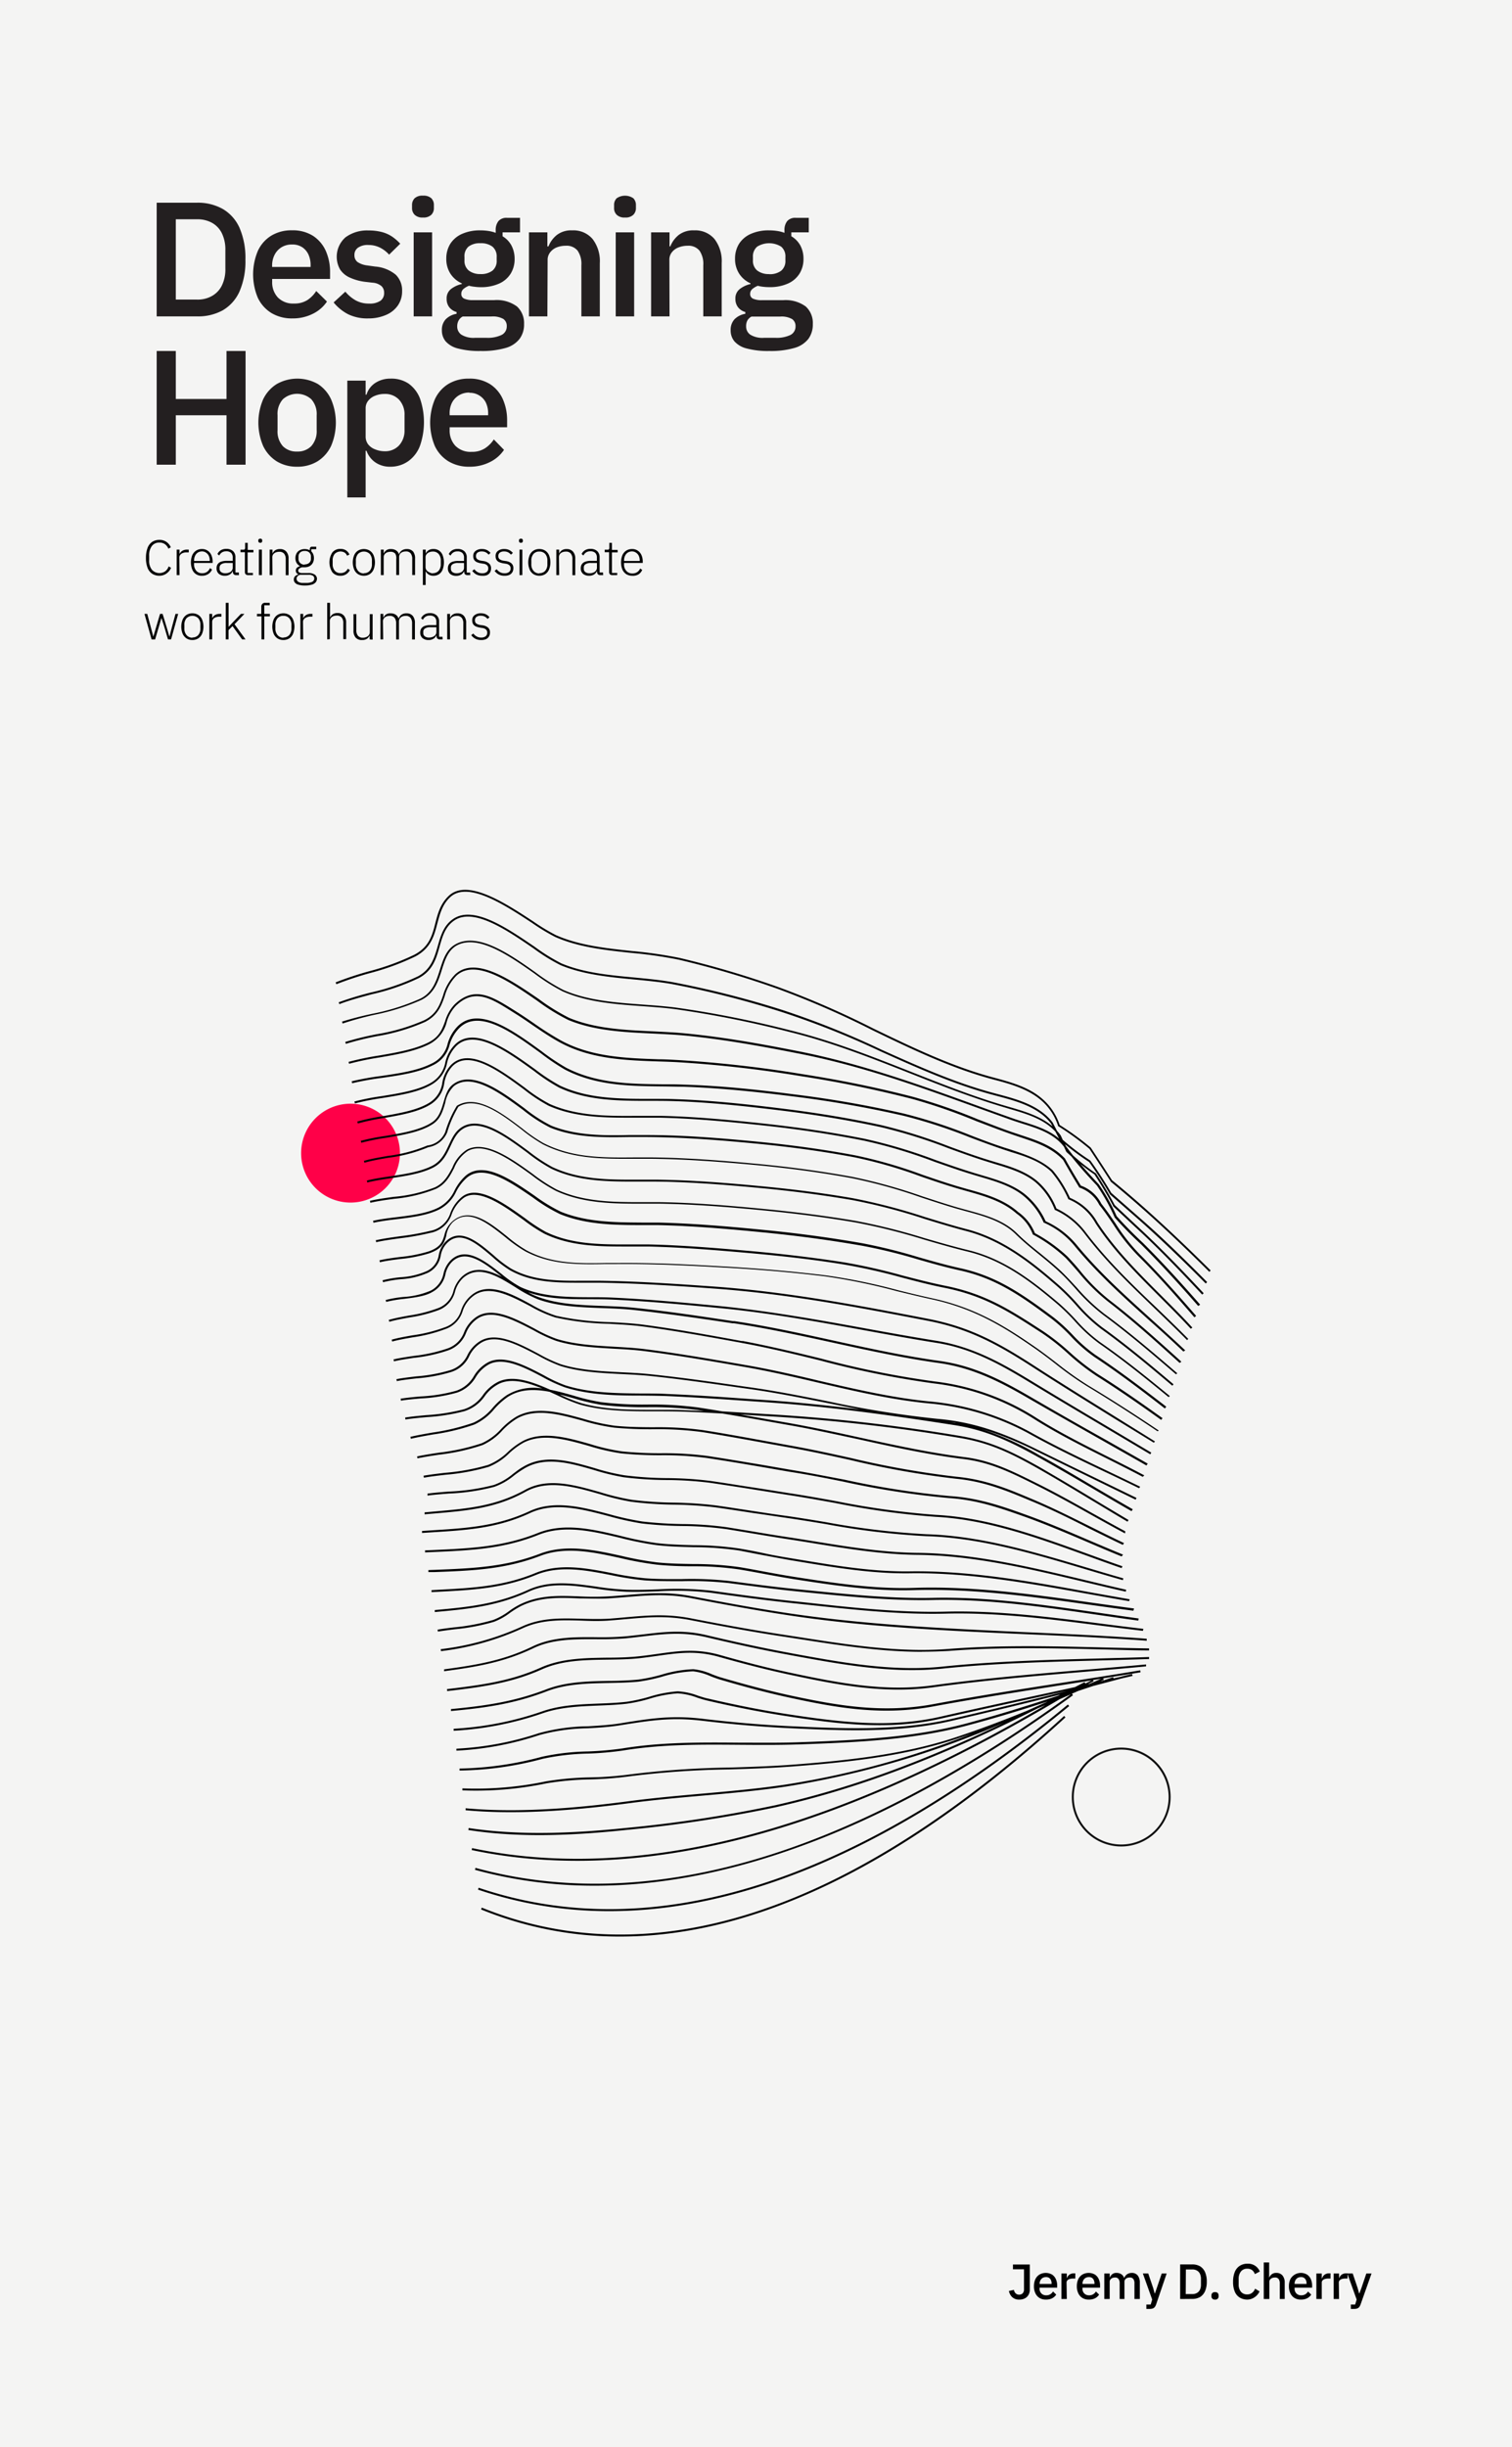 <svg id="Layer_1" data-name="Layer 1" xmlns="http://www.w3.org/2000/svg" xmlns:xlink="http://www.w3.org/1999/xlink" viewBox="0 0 306 495"><defs><style>.cls-1{fill:none;clip-rule:evenodd;}.cls-2{fill:#f4f4f3;}.cls-3{fill:#231f20;}.cls-4{clip-path:url(#clip-path);}.cls-5{fill:#0e0e0e;}.cls-6{fill:#ff0048;}</style><clipPath id="clip-path"><path class="cls-1" d="M226.91,353.51h0a10,10,0,0,1,10,10h0a10,10,0,0,1-10,10h0a10,10,0,0,1-10-10h0a10,10,0,0,1,10-10Z"/></clipPath></defs><rect class="cls-2" width="306" height="495"/><path class="cls-3" d="M31.71,64V41H39.9a10.3,10.3,0,0,1,5.18,1.27,8.34,8.34,0,0,1,3.4,3.83,15.3,15.3,0,0,1,1.19,6.42,15.3,15.3,0,0,1-1.19,6.42,8.34,8.34,0,0,1-3.4,3.83A10.3,10.3,0,0,1,39.9,64Zm3.87-3.4H39.9a5.83,5.83,0,0,0,3-.73,4.93,4.93,0,0,0,2-2.11,7.38,7.38,0,0,0,.71-3.43v-3.7a7.53,7.53,0,0,0-.71-3.45,4.88,4.88,0,0,0-2-2.11,6,6,0,0,0-3-.71H35.58Z"/><path class="cls-3" d="M59.17,64.41a8,8,0,0,1-4.24-1.09,7.24,7.24,0,0,1-2.76-3.1,12.24,12.24,0,0,1,0-9.43,7.06,7.06,0,0,1,2.7-3.1,7.84,7.84,0,0,1,4.21-1.1,7.65,7.65,0,0,1,4.29,1.13,7.11,7.11,0,0,1,2.58,3.07,10.5,10.5,0,0,1,.85,4.29v1.35H55.08V57a4.49,4.49,0,0,0,1.14,3.16,4.29,4.29,0,0,0,3.31,1.24,4.83,4.83,0,0,0,2.66-.69A6.22,6.22,0,0,0,64,58.87L66.17,61a7.25,7.25,0,0,1-2.79,2.44A9,9,0,0,1,59.17,64.41Zm0-14.95A4,4,0,0,0,57,50a3.81,3.81,0,0,0-1.42,1.53,4.74,4.74,0,0,0-.51,2.24V54h7.79v-.33a5.1,5.1,0,0,0-.45-2.21A3.54,3.54,0,0,0,61.15,50,3.59,3.59,0,0,0,59.14,49.46Z"/><path class="cls-3" d="M74.51,64.41a8.84,8.84,0,0,1-4.07-.85,9.37,9.37,0,0,1-2.92-2.38L69.89,59A7.68,7.68,0,0,0,72,60.77a5.49,5.49,0,0,0,2.69.64A3.84,3.84,0,0,0,77,60.84a1.91,1.91,0,0,0,.74-1.61,1.82,1.82,0,0,0-.53-1.35,3.13,3.13,0,0,0-1.84-.7L73.82,57a10.52,10.52,0,0,1-3-.84,4.57,4.57,0,0,1-2-1.66A5.23,5.23,0,0,1,69.93,48a7.34,7.34,0,0,1,4.62-1.38,10.52,10.52,0,0,1,2.74.32,6.89,6.89,0,0,1,2.06.92A9.22,9.22,0,0,1,81,49.3l-2.25,2.21A6.32,6.32,0,0,0,77,50.14a5.13,5.13,0,0,0-2.43-.58,3.38,3.38,0,0,0-2.14.56,1.77,1.77,0,0,0-.7,1.49A1.71,1.71,0,0,0,72.35,53a4.5,4.5,0,0,0,1.93.69l1.65.23a7.44,7.44,0,0,1,4.15,1.64,4.41,4.41,0,0,1,1.3,3.32,5,5,0,0,1-.84,2.88,5.46,5.46,0,0,1-2.38,1.93A8.84,8.84,0,0,1,74.51,64.41Z"/><path class="cls-3" d="M85.6,44a2.22,2.22,0,0,1-1.68-.55,1.87,1.87,0,0,1-.53-1.36v-.6a1.91,1.91,0,0,1,.53-1.39,2.3,2.3,0,0,1,1.68-.52,2.34,2.34,0,0,1,1.69.52,1.9,1.9,0,0,1,.52,1.39v.6a1.86,1.86,0,0,1-.52,1.36A2.26,2.26,0,0,1,85.6,44ZM83.72,64V47h3.73V64Z"/><path class="cls-3" d="M106.06,65.55a4.85,4.85,0,0,1-.91,3,5.42,5.42,0,0,1-2.83,1.84,17.18,17.18,0,0,1-5.07.61,16.61,16.61,0,0,1-4.54-.5,4.91,4.91,0,0,1-2.5-1.43,3.41,3.41,0,0,1-.78-2.24,3.1,3.1,0,0,1,.79-2.26,4,4,0,0,1,2.18-1.09v-.36a2.85,2.85,0,0,1-1.5-1,2.72,2.72,0,0,1-.51-1.67,2.38,2.38,0,0,1,.9-2,5.63,5.63,0,0,1,2.17-1v-.13a5.28,5.28,0,0,1-2.33-2,5.47,5.47,0,0,1-.81-3,5.63,5.63,0,0,1,.81-3,5.39,5.39,0,0,1,2.36-2,8.8,8.8,0,0,1,3.73-.72,10.68,10.68,0,0,1,1.63.12,6.89,6.89,0,0,1,1.47.38v-.48a2.87,2.87,0,0,1,.56-1.9,2.15,2.15,0,0,1,1.72-.66h2.64V47h-3.53v.79a4.9,4.9,0,0,1,1.83,1.93,5.81,5.81,0,0,1,.61,2.65,5.54,5.54,0,0,1-.81,3,5.26,5.26,0,0,1-2.34,2,8.91,8.91,0,0,1-3.78.72A9.65,9.65,0,0,1,96,58a6.62,6.62,0,0,1-1.09-.2,3.9,3.9,0,0,0-1.07.62,1.26,1.26,0,0,0-.48,1,1,1,0,0,0,.61,1,4.25,4.25,0,0,0,1.76.29H100A6.9,6.9,0,0,1,104.63,62,4.55,4.55,0,0,1,106.06,65.55Zm-3.5.43a1.71,1.71,0,0,0-.69-1.46,4.3,4.3,0,0,0-2.41-.5H93.65a2,2,0,0,0-.85.84A2.41,2.41,0,0,0,92.53,66a2,2,0,0,0,.83,1.69,4.72,4.72,0,0,0,2.84.64h2.21a6.5,6.5,0,0,0,3.13-.59A1.93,1.93,0,0,0,102.56,66ZM97.22,55.44a3.81,3.81,0,0,0,2.44-.69,2.53,2.53,0,0,0,.86-2.08V52a2.57,2.57,0,0,0-.86-2.11,3.81,3.81,0,0,0-2.44-.69,3.74,3.74,0,0,0-2.41.69A2.57,2.57,0,0,0,94,52v.64a2.53,2.53,0,0,0,.86,2.08A3.74,3.74,0,0,0,97.22,55.44Z"/><path class="cls-3" d="M110.78,64h-3.73V47h3.73v2.84H111a5.54,5.54,0,0,1,1.7-2.31,4.75,4.75,0,0,1,3.11-.93,5.09,5.09,0,0,1,4.11,1.74,7.33,7.33,0,0,1,1.47,4.88V64h-3.73V53.65a4.72,4.72,0,0,0-.76-2.94,2.86,2.86,0,0,0-2.41-1,5,5,0,0,0-1.76.31,3.14,3.14,0,0,0-1.37,1,2.45,2.45,0,0,0-.53,1.62Z"/><path class="cls-3" d="M126.49,44a2.22,2.22,0,0,1-1.68-.55,1.83,1.83,0,0,1-.53-1.36v-.6a1.87,1.87,0,0,1,.53-1.39,3,3,0,0,1,3.36,0,1.91,1.91,0,0,1,.53,1.39v.6a1.87,1.87,0,0,1-.53,1.36A2.22,2.22,0,0,1,126.49,44Zm-1.88,20V47h3.73V64Z"/><path class="cls-3" d="M135.5,64h-3.73V47h3.73v2.84h.16a5.62,5.62,0,0,1,1.7-2.31,4.8,4.8,0,0,1,3.12-.93,5.09,5.09,0,0,1,4.11,1.74,7.33,7.33,0,0,1,1.47,4.88V64h-3.73V53.65a4.72,4.72,0,0,0-.76-2.94,2.87,2.87,0,0,0-2.41-1,4.94,4.94,0,0,0-1.76.31A3.08,3.08,0,0,0,136,51a2.4,2.4,0,0,0-.53,1.62Z"/><path class="cls-3" d="M164.5,65.55a4.91,4.91,0,0,1-.9,3,5.45,5.45,0,0,1-2.84,1.84,17.18,17.18,0,0,1-5.07.61,16.48,16.48,0,0,1-4.53-.5,4.9,4.9,0,0,1-2.51-1.43,3.41,3.41,0,0,1-.78-2.24,3.14,3.14,0,0,1,.79-2.26,4,4,0,0,1,2.18-1.09v-.36a2.85,2.85,0,0,1-1.5-1,2.72,2.72,0,0,1-.51-1.67,2.36,2.36,0,0,1,.91-2,5.52,5.52,0,0,1,2.16-1v-.13a5.33,5.33,0,0,1-2.33-2,5.47,5.47,0,0,1-.81-3,5.63,5.63,0,0,1,.81-3,5.39,5.39,0,0,1,2.36-2,8.8,8.8,0,0,1,3.73-.72,10.59,10.59,0,0,1,1.63.12,6.89,6.89,0,0,1,1.47.38v-.48a2.87,2.87,0,0,1,.56-1.9,2.15,2.15,0,0,1,1.72-.66h2.64V47h-3.53v.79A4.9,4.9,0,0,1,162,49.71a5.68,5.68,0,0,1,.61,2.65,5.54,5.54,0,0,1-.81,3,5.26,5.26,0,0,1-2.34,2,8.85,8.85,0,0,1-3.78.72,9.65,9.65,0,0,1-1.22-.07,6.62,6.62,0,0,1-1.09-.2,4,4,0,0,0-1.07.62,1.26,1.26,0,0,0-.48,1,1,1,0,0,0,.61,1,4.28,4.28,0,0,0,1.76.29h4.29A6.9,6.9,0,0,1,163.07,62,4.51,4.51,0,0,1,164.5,65.55ZM161,66a1.69,1.69,0,0,0-.7-1.46,4.3,4.3,0,0,0-2.41-.5h-5.8a2,2,0,0,0-.86.84A2.41,2.41,0,0,0,151,66a2,2,0,0,0,.83,1.69,4.72,4.72,0,0,0,2.84.64h2.21a6.47,6.47,0,0,0,3.13-.59A1.92,1.92,0,0,0,161,66Zm-5.35-10.54a3.79,3.79,0,0,0,2.44-.69,2.53,2.53,0,0,0,.86-2.08V52a2.57,2.57,0,0,0-.86-2.11,4.61,4.61,0,0,0-4.85,0,2.57,2.57,0,0,0-.86,2.11v.64a2.53,2.53,0,0,0,.86,2.08A3.76,3.76,0,0,0,155.66,55.44Z"/><path class="cls-3" d="M45.84,94v-10H35.58V94H31.71V71h3.87v9.71H45.84V71H49.7V94Z"/><path class="cls-3" d="M60.13,94.41A7.77,7.77,0,0,1,56,93.32a7.46,7.46,0,0,1-2.74-3.1,12,12,0,0,1,0-9.45A7.4,7.4,0,0,1,56,77.69a8.47,8.47,0,0,1,8.35,0A7.33,7.33,0,0,1,67,80.77a12,12,0,0,1,0,9.45,7.39,7.39,0,0,1-2.74,3.1A7.76,7.76,0,0,1,60.13,94.41Zm0-3.07A3.84,3.84,0,0,0,63,90.24,4.51,4.51,0,0,0,64.09,87V84A4.47,4.47,0,0,0,63,80.76a4.31,4.31,0,0,0-5.75,0A4.43,4.43,0,0,0,56.17,84V87a4.47,4.47,0,0,0,1.09,3.27A3.86,3.86,0,0,0,60.13,91.34Z"/><path class="cls-3" d="M70.29,100.62V77H74v2.84h.17A4.32,4.32,0,0,1,76,77.43a5.46,5.46,0,0,1,3-.84,6.24,6.24,0,0,1,3.68,1,6.66,6.66,0,0,1,2.31,3,14.63,14.63,0,0,1,0,9.6,6.74,6.74,0,0,1-2.31,3.06A6.18,6.18,0,0,1,79,94.41a5.19,5.19,0,0,1-3-.85,4.8,4.8,0,0,1-1.83-2.38H74v9.44Zm7.56-9.34a3.81,3.81,0,0,0,2.92-1.19A4.41,4.41,0,0,0,81.87,87V84a4.39,4.39,0,0,0-1.1-3.14,3.83,3.83,0,0,0-2.92-1.17,5,5,0,0,0-1.93.36,3.24,3.24,0,0,0-1.39,1A2.35,2.35,0,0,0,74,82.6v5.68a2.56,2.56,0,0,0,.51,1.61,3.2,3.2,0,0,0,1.39,1A5,5,0,0,0,77.85,91.28Z"/><path class="cls-3" d="M95,94.41a8,8,0,0,1-4.24-1.09A7.24,7.24,0,0,1,88,90.22a12.24,12.24,0,0,1,0-9.43,7.12,7.12,0,0,1,2.7-3.1,7.84,7.84,0,0,1,4.21-1.1,7.65,7.65,0,0,1,4.29,1.13,7,7,0,0,1,2.58,3.07,10.5,10.5,0,0,1,.85,4.29v1.35H91V87a4.49,4.49,0,0,0,1.14,3.16,4.29,4.29,0,0,0,3.31,1.24,4.8,4.8,0,0,0,2.66-.69,6.1,6.1,0,0,0,1.83-1.82L102,91a7.25,7.25,0,0,1-2.79,2.44A9,9,0,0,1,95,94.41Zm0-15a4,4,0,0,0-2.13.56,3.81,3.81,0,0,0-1.42,1.53A4.74,4.74,0,0,0,91,83.79V84h7.79v-.33a5.1,5.1,0,0,0-.45-2.21A3.54,3.54,0,0,0,97,80,3.59,3.59,0,0,0,95,79.46Z"/><path d="M205,458.07h3.41v5.08a2,2,0,0,1-.26,1.06,1.75,1.75,0,0,1-.74.71,2.34,2.34,0,0,1-1.12.25,2,2,0,0,1-1.43-.49,2.21,2.21,0,0,1-.67-1.26l1-.22a1.37,1.37,0,0,0,.35.7,1.07,1.07,0,0,0,1.43,0,1.2,1.2,0,0,0,.27-.86v-4H205Z"/><path d="M211.66,465.17a2.41,2.41,0,0,1-1.28-.33,2.17,2.17,0,0,1-.83-.94,3.17,3.17,0,0,1-.3-1.43,3.35,3.35,0,0,1,.29-1.43,2.26,2.26,0,0,1,.82-.93,2.58,2.58,0,0,1,2.56,0,2.13,2.13,0,0,1,.77.93,3.08,3.08,0,0,1,.26,1.3v.41h-3.56v.17a1.35,1.35,0,0,0,.36,1,1.31,1.31,0,0,0,1,.38,1.48,1.48,0,0,0,.81-.21,1.64,1.64,0,0,0,.55-.56l.65.63a2.19,2.19,0,0,1-.84.75A2.73,2.73,0,0,1,211.66,465.17Zm0-4.55a1.3,1.3,0,0,0-.66.17,1.2,1.2,0,0,0-.44.48,1.53,1.53,0,0,0-.16.69V462h2.42v-.1a1.52,1.52,0,0,0-.14-.69,1,1,0,0,0-.4-.46A1.12,1.12,0,0,0,211.65,460.62Z"/><path d="M215.9,465.05h-1.09v-5.16h1.09v1h0a1.84,1.84,0,0,1,.26-.5,1.44,1.44,0,0,1,.46-.38,1.55,1.55,0,0,1,.71-.15h.29v1.05h-.43a2.26,2.26,0,0,0-.73.1.92.92,0,0,0-.45.28.64.64,0,0,0-.16.44Z"/><path d="M220.34,465.17a2.41,2.41,0,0,1-1.28-.33,2.17,2.17,0,0,1-.83-.94,3.17,3.17,0,0,1-.3-1.43,3.35,3.35,0,0,1,.29-1.43,2.26,2.26,0,0,1,.82-.93,2.58,2.58,0,0,1,2.56,0,2.13,2.13,0,0,1,.77.93,3.08,3.08,0,0,1,.26,1.3v.41h-3.56v.17a1.35,1.35,0,0,0,.36,1,1.31,1.31,0,0,0,1,.38,1.48,1.48,0,0,0,.81-.21,1.64,1.64,0,0,0,.55-.56l.65.63a2.19,2.19,0,0,1-.84.75A2.73,2.73,0,0,1,220.34,465.17Zm0-4.55a1.3,1.3,0,0,0-.66.17,1.2,1.2,0,0,0-.44.48,1.41,1.41,0,0,0-.16.69V462h2.42v-.1a1.52,1.52,0,0,0-.14-.69,1,1,0,0,0-.4-.46A1.12,1.12,0,0,0,220.33,460.62Z"/><path d="M224.58,465.05h-1.09v-5.16h1.09v.86h0a1.82,1.82,0,0,1,.49-.7,1.32,1.32,0,0,1,.91-.28,1.71,1.71,0,0,1,.93.25,1.41,1.41,0,0,1,.6.81h0a1.64,1.64,0,0,1,.54-.75,1.71,1.71,0,0,1,1-.31,1.47,1.47,0,0,1,1.21.53,2.3,2.3,0,0,1,.42,1.47v3.28h-1.09v-3.14a1.46,1.46,0,0,0-.23-.91.84.84,0,0,0-.72-.3,1.54,1.54,0,0,0-.52.09.92.92,0,0,0-.4.3.77.77,0,0,0-.15.49v3.47H226.6v-3.14a1.46,1.46,0,0,0-.23-.91.83.83,0,0,0-.71-.3,1.54,1.54,0,0,0-.52.09.92.92,0,0,0-.4.3.72.72,0,0,0-.16.49Z"/><path d="M234.11,462.84l1-2.95h1L234,466.08a2,2,0,0,1-.28.57,1,1,0,0,1-.42.31,2,2,0,0,1-.67.09H232v-.89h.88l.3-1-1.89-5.28h1.09l1,2.95.3,1.09h.05Z"/><path d="M238.84,465.05v-7h2.47a3.13,3.13,0,0,1,1.56.38,2.66,2.66,0,0,1,1,1.16,4.65,4.65,0,0,1,.36,1.95,4.57,4.57,0,0,1-.36,1.94,2.63,2.63,0,0,1-1,1.17,3.13,3.13,0,0,1-1.56.38Zm1.13-1h1.34a1.84,1.84,0,0,0,.92-.22,1.48,1.48,0,0,0,.61-.65,2.41,2.41,0,0,0,.21-1.06V461a2.41,2.41,0,0,0-.21-1.06,1.48,1.48,0,0,0-.61-.65,1.84,1.84,0,0,0-.92-.22H240Z"/><path d="M245.89,465.17a.65.65,0,0,1-.72-.68v-.16a.69.69,0,0,1,.18-.49.72.72,0,0,1,.54-.18.75.75,0,0,1,.56.18.73.73,0,0,1,.17.49v.16a.64.64,0,0,1-.73.68Z"/><path d="M252.47,465.17a3,3,0,0,1-1.57-.41,2.53,2.53,0,0,1-1-1.19,4.93,4.93,0,0,1-.35-2,5.13,5.13,0,0,1,.35-2,2.64,2.64,0,0,1,1-1.23,2.8,2.8,0,0,1,1.57-.43,2.52,2.52,0,0,1,2.49,1.58l-1,.52a1.77,1.77,0,0,0-.55-.8,1.6,1.6,0,0,0-1-.29,1.57,1.57,0,0,0-1.27.56,2.37,2.37,0,0,0-.46,1.53v1.07a2.28,2.28,0,0,0,.46,1.5,1.58,1.58,0,0,0,1.27.54,1.53,1.53,0,0,0,1-.33,1.79,1.79,0,0,0,.59-.83l.91.55a2.85,2.85,0,0,1-1,1.18A2.68,2.68,0,0,1,252.47,465.17Z"/><path d="M255.76,465.05v-7.4h1.09v3.1h0a1.81,1.81,0,0,1,.52-.7,1.42,1.42,0,0,1,.94-.28,1.55,1.55,0,0,1,1.25.53,2.24,2.24,0,0,1,.44,1.47v3.28H259v-3.14a1.52,1.52,0,0,0-.23-.91.9.9,0,0,0-.75-.3,1.7,1.7,0,0,0-.54.09,1,1,0,0,0-.42.3.73.73,0,0,0-.17.49v3.47Z"/><path d="M263.26,465.17a2.41,2.41,0,0,1-1.28-.33,2.17,2.17,0,0,1-.83-.94,3.17,3.17,0,0,1-.3-1.43,3.35,3.35,0,0,1,.29-1.43,2.43,2.43,0,0,1,3.38-.93,2.13,2.13,0,0,1,.77.93,3.24,3.24,0,0,1,.26,1.3v.41H262v.17a1.35,1.35,0,0,0,.36,1,1.31,1.31,0,0,0,1,.38,1.48,1.48,0,0,0,.81-.21,1.64,1.64,0,0,0,.55-.56l.65.63a2.19,2.19,0,0,1-.84.75A2.73,2.73,0,0,1,263.26,465.17Zm0-4.55a1.3,1.3,0,0,0-.66.17,1.2,1.2,0,0,0-.44.48,1.41,1.41,0,0,0-.16.69V462h2.42v-.1a1.52,1.52,0,0,0-.14-.69,1.06,1.06,0,0,0-.4-.46A1.12,1.12,0,0,0,263.25,460.62Z"/><path d="M267.5,465.05h-1.09v-5.16h1.09v1h.05a1.84,1.84,0,0,1,.26-.5,1.34,1.34,0,0,1,.46-.38,1.52,1.52,0,0,1,.71-.15h.29v1.05h-.43a2.22,2.22,0,0,0-.73.1.92.92,0,0,0-.45.28.6.6,0,0,0-.16.44Z"/><path d="M271,465.05h-1.09v-5.16H271v1h0a1.84,1.84,0,0,1,.26-.5,1.34,1.34,0,0,1,.46-.38,1.55,1.55,0,0,1,.71-.15h.29v1.05h-.43a2.26,2.26,0,0,0-.73.1.92.92,0,0,0-.45.28.64.64,0,0,0-.16.44Z"/><path d="M275.52,462.84l1-2.95h1.05l-2.19,6.19a2,2,0,0,1-.28.57,1,1,0,0,1-.42.31,2,2,0,0,1-.67.09h-.63v-.89h.88l.3-1-1.89-5.28h1.09l1,2.95.3,1.09h.05Z"/><path d="M32.26,116.46a2.61,2.61,0,0,1-1.47-.41,2.48,2.48,0,0,1-.93-1.2,5.4,5.4,0,0,1-.32-2,5.49,5.49,0,0,1,.32-2,2.56,2.56,0,0,1,.93-1.23,2.61,2.61,0,0,1,1.47-.41,2.41,2.41,0,0,1,1.41.4,2.61,2.61,0,0,1,.9,1.09l-.49.29a2.05,2.05,0,0,0-.7-.91,1.88,1.88,0,0,0-1.12-.33,1.84,1.84,0,0,0-1.53.7,3.17,3.17,0,0,0-.55,2v.79a3,3,0,0,0,.55,2,2.06,2.06,0,0,0,2.7.33,2,2,0,0,0,.7-1l.49.29A2.62,2.62,0,0,1,33.7,116,2.38,2.38,0,0,1,32.26,116.46Z"/><path d="M36.33,116.34h-.57v-5.16h.57v.92h0a1.49,1.49,0,0,1,.29-.46,1.62,1.62,0,0,1,.49-.33,1.9,1.9,0,0,1,.75-.13h.34v.56h-.45a2,2,0,0,0-.76.13,1.26,1.26,0,0,0-.52.37.92.92,0,0,0-.18.57Z"/><path d="M40.91,116.46a2,2,0,0,1-2-1.25,4,4,0,0,1,0-2.9,2.24,2.24,0,0,1,.78-.93,2.17,2.17,0,0,1,1.18-.32,2,2,0,0,1,1.14.32,2.06,2.06,0,0,1,.75.89,3.07,3.07,0,0,1,.27,1.33v.27H39.27v.25a2,2,0,0,0,.44,1.33,1.53,1.53,0,0,0,1.23.51,1.6,1.6,0,0,0,.94-.27,1.63,1.63,0,0,0,.61-.77l.42.28a2,2,0,0,1-.76.91A2.16,2.16,0,0,1,40.91,116.46Zm0-4.92a1.66,1.66,0,0,0-.87.23,1.55,1.55,0,0,0-.56.65,2.19,2.19,0,0,0-.2,1v.05h3.17v-.08a2.15,2.15,0,0,0-.19-.95,1.52,1.52,0,0,0-.54-.63A1.38,1.38,0,0,0,40.9,111.54Z"/><path d="M48.36,116.34h-.58a.65.65,0,0,1-.38-.1.56.56,0,0,1-.22-.26,1.2,1.2,0,0,1-.06-.4v-.27l.23.22h-.27a1.4,1.4,0,0,1-.56.67,1.78,1.78,0,0,1-1,.26,1.82,1.82,0,0,1-1.25-.4,1.45,1.45,0,0,1-.44-1.12,1.49,1.49,0,0,1,.21-.8,1.42,1.42,0,0,1,.67-.51,3.37,3.37,0,0,1,1.2-.18H47.1v-.61a1.31,1.31,0,0,0-.33-1,1.38,1.38,0,0,0-1-.32,1.54,1.54,0,0,0-.85.22,1.62,1.62,0,0,0-.55.63l-.36-.3a1.76,1.76,0,0,1,.64-.74,2,2,0,0,1,1.14-.3,1.93,1.93,0,0,1,1.37.45,1.65,1.65,0,0,1,.49,1.27v3.06h.69Zm-1.26-2.46H45.9a1.9,1.9,0,0,0-1.11.25.79.79,0,0,0-.35.68v.24a.8.8,0,0,0,.32.68,1.4,1.4,0,0,0,.85.24,2,2,0,0,0,.75-.14,1.22,1.22,0,0,0,.54-.39,1,1,0,0,0,.2-.6Z"/><path d="M51.19,116.34h-1a.61.61,0,0,1-.47-.18.65.65,0,0,1-.16-.46v-4h-.89v-.5h.58a.35.35,0,0,0,.28-.09.47.47,0,0,0,.08-.3v-1h.52v1.43h1.16v.5H50.11v4.16h1.08Z"/><path d="M52.67,109.79a.4.4,0,0,1-.3-.1.37.37,0,0,1-.09-.26v-.1a.37.37,0,0,1,.09-.26.4.4,0,0,1,.3-.1.33.33,0,0,1,.39.36v.1a.33.33,0,0,1-.39.36Zm-.28,6.55v-5.16H53v5.16Z"/><path d="M55.14,116.34h-.57v-5.16h.57V112h0a1.57,1.57,0,0,1,.53-.67,1.67,1.67,0,0,1,1-.26,1.6,1.6,0,0,1,1.27.51,2.07,2.07,0,0,1,.46,1.45v3.32h-.57v-3.22A1.72,1.72,0,0,0,57.5,112a1.22,1.22,0,0,0-1-.38,1.91,1.91,0,0,0-.68.12,1.35,1.35,0,0,0-.52.38,1,1,0,0,0-.19.64Z"/><path d="M64.15,117a1.19,1.19,0,0,1-.28.81,1.67,1.67,0,0,1-.83.47,5.24,5.24,0,0,1-1.35.15,4.46,4.46,0,0,1-1.27-.15,1.39,1.39,0,0,1-.72-.41,1,1,0,0,1,0-1.29,1.45,1.45,0,0,1,.65-.36v-.07a.8.8,0,0,1-.36-.28.81.81,0,0,1-.12-.44.74.74,0,0,1,.25-.6,1.57,1.57,0,0,1,.62-.31v0a1.71,1.71,0,0,1-.7-.63,1.88,1.88,0,0,1-.25-1,1.94,1.94,0,0,1,.23-.95,1.54,1.54,0,0,1,.65-.64,2.06,2.06,0,0,1,1-.23,2.4,2.4,0,0,1,.56.06,2.2,2.2,0,0,1,.47.19v-.24a.56.56,0,0,1,.11-.35.4.4,0,0,1,.36-.14H64v.5H63v.45a1.56,1.56,0,0,1,.39.58,2,2,0,0,1,.14.75,2,2,0,0,1-.23,1,1.63,1.63,0,0,1-.65.65,2.06,2.06,0,0,1-1,.23l-.27,0-.26,0a1.68,1.68,0,0,0-.54.25.52.52,0,0,0-.22.44.39.39,0,0,0,.2.35,1.12,1.12,0,0,0,.62.13h1.19a2.26,2.26,0,0,1,1.34.32A1.08,1.08,0,0,1,64.15,117Zm-.55,0a.61.61,0,0,0-.27-.53,1.56,1.56,0,0,0-.94-.2H60.73a1.19,1.19,0,0,0-.52.3.68.68,0,0,0-.19.5.73.73,0,0,0,.33.61,1.69,1.69,0,0,0,1,.24H62a2.71,2.71,0,0,0,1.17-.22A.75.75,0,0,0,63.6,117.07Zm-1.93-2.84a1.33,1.33,0,0,0,.92-.31,1.12,1.12,0,0,0,.34-.88v-.34a1.12,1.12,0,0,0-.34-.87,1.28,1.28,0,0,0-.92-.31,1.31,1.31,0,0,0-.93.31,1.15,1.15,0,0,0-.33.87V113a1.15,1.15,0,0,0,.33.88A1.35,1.35,0,0,0,61.67,114.23Z"/><path d="M68.9,116.46a2,2,0,0,1-1.64-.71,3.7,3.7,0,0,1,0-4,2,2,0,0,1,1.64-.71,1.93,1.93,0,0,1,1.15.31,2,2,0,0,1,.67.82l-.48.24a1.31,1.31,0,0,0-.51-.64,1.67,1.67,0,0,0-2,.28,2,2,0,0,0-.41,1.33v.72a2,2,0,0,0,.41,1.32,1.43,1.43,0,0,0,1.19.51,1.66,1.66,0,0,0,.89-.23,1.64,1.64,0,0,0,.58-.66l.42.28a2.16,2.16,0,0,1-.72.81A2,2,0,0,1,68.9,116.46Z"/><path d="M73.64,116.46a2.17,2.17,0,0,1-1.18-.32,2.1,2.1,0,0,1-.78-.93,3.89,3.89,0,0,1,0-2.9,2.1,2.1,0,0,1,.78-.93,2.34,2.34,0,0,1,2.36,0,2.1,2.1,0,0,1,.78.93,3.89,3.89,0,0,1,0,2.9,2.1,2.1,0,0,1-.78.93A2.17,2.17,0,0,1,73.64,116.46Zm0-.51a1.53,1.53,0,0,0,1.19-.48,2,2,0,0,0,.44-1.39v-.64a2,2,0,0,0-.44-1.39,1.7,1.7,0,0,0-2.37,0,2,2,0,0,0-.44,1.39v.64a2,2,0,0,0,.44,1.39A1.52,1.52,0,0,0,73.64,116Z"/><path d="M77.65,116.34h-.57v-5.16h.57V112h0a1.84,1.84,0,0,1,.49-.66,1.48,1.48,0,0,1,1-.27,1.83,1.83,0,0,1,1,.26,1.41,1.41,0,0,1,.61.82h0a1.56,1.56,0,0,1,.53-.77,1.71,1.71,0,0,1,1.08-.31,1.56,1.56,0,0,1,1.25.51A2.17,2.17,0,0,1,84,113v3.32h-.57v-3.22a1.8,1.8,0,0,0-.32-1.16,1.16,1.16,0,0,0-1-.39,1.8,1.8,0,0,0-.66.12,1.21,1.21,0,0,0-.5.39,1.08,1.08,0,0,0-.18.64v3.62h-.57v-3.22A1.83,1.83,0,0,0,80,112a1.2,1.2,0,0,0-1-.38,1.8,1.8,0,0,0-.66.12,1.21,1.21,0,0,0-.5.38,1,1,0,0,0-.19.64Z"/><path d="M85.58,118.34v-7.16h.57V112h0a1.57,1.57,0,0,1,.58-.69,1.79,1.79,0,0,1,1-.25,1.9,1.9,0,0,1,1.13.32,2,2,0,0,1,.72.92,4.2,4.2,0,0,1,0,2.91,2,2,0,0,1-.72.93,2,2,0,0,1-1.13.32,1.73,1.73,0,0,1-1-.26,1.77,1.77,0,0,1-.59-.68h0v2.82Zm2-2.39a1.52,1.52,0,0,0,1.2-.5,2,2,0,0,0,.43-1.33v-.72a2,2,0,0,0-.43-1.34,1.51,1.51,0,0,0-1.2-.49,1.8,1.8,0,0,0-.73.15,1.27,1.27,0,0,0-.53.4.91.91,0,0,0-.2.6v2a1,1,0,0,0,.2.62,1.21,1.21,0,0,0,.53.41A1.8,1.8,0,0,0,87.61,116Z"/><path d="M95.17,116.34h-.58a.63.63,0,0,1-.38-.1A.56.56,0,0,1,94,116a1.2,1.2,0,0,1-.06-.4v-.27l.23.22h-.27a1.46,1.46,0,0,1-.56.67,1.78,1.78,0,0,1-1,.26,1.82,1.82,0,0,1-1.25-.4,1.42,1.42,0,0,1-.44-1.12,1.49,1.49,0,0,1,.21-.8,1.42,1.42,0,0,1,.67-.51,3.33,3.33,0,0,1,1.2-.18h1.18v-.61a1.31,1.31,0,0,0-.33-1,1.38,1.38,0,0,0-1-.32,1.51,1.51,0,0,0-.85.22,1.62,1.62,0,0,0-.55.63l-.36-.3a1.76,1.76,0,0,1,.64-.74,2,2,0,0,1,1.14-.3,1.93,1.93,0,0,1,1.37.45,1.65,1.65,0,0,1,.49,1.27v3.06h.69Zm-1.26-2.46h-1.2a1.9,1.9,0,0,0-1.11.25.77.77,0,0,0-.35.68v.24a.8.8,0,0,0,.32.68,1.4,1.4,0,0,0,.85.24,2,2,0,0,0,.75-.14,1.28,1.28,0,0,0,.54-.39,1,1,0,0,0,.2-.6Z"/><path d="M97.55,116.46a2.41,2.41,0,0,1-1.15-.26,2.54,2.54,0,0,1-.82-.72l.42-.33a2.1,2.1,0,0,0,.7.61,1.8,1.8,0,0,0,.89.21,1.43,1.43,0,0,0,.91-.26.88.88,0,0,0,.32-.72.85.85,0,0,0-.25-.65,1.38,1.38,0,0,0-.8-.32l-.42-.07a3.61,3.61,0,0,1-.82-.23,1.28,1.28,0,0,1-.56-.46,1.36,1.36,0,0,1-.19-.76,1.22,1.22,0,0,1,.5-1.08,2,2,0,0,1,1.24-.36,2.39,2.39,0,0,1,.75.1,2,2,0,0,1,.56.28,2.46,2.46,0,0,1,.44.41l-.38.35a2,2,0,0,0-.53-.45,1.7,1.7,0,0,0-.87-.2,1.37,1.37,0,0,0-.86.24.83.83,0,0,0-.3.68.78.78,0,0,0,.27.66,1.9,1.9,0,0,0,.83.3l.41.06A2.15,2.15,0,0,1,99,114a1.25,1.25,0,0,1,.38,1,1.52,1.52,0,0,1-.22.82,1.43,1.43,0,0,1-.63.53A2.37,2.37,0,0,1,97.55,116.46Z"/><path d="M102.07,116.46a2.41,2.41,0,0,1-1.15-.26,2.54,2.54,0,0,1-.82-.72l.42-.33a2.1,2.1,0,0,0,.7.61,1.8,1.8,0,0,0,.89.21,1.43,1.43,0,0,0,.91-.26.88.88,0,0,0,.32-.72.85.85,0,0,0-.25-.65,1.38,1.38,0,0,0-.8-.32l-.42-.07a3.61,3.61,0,0,1-.82-.23,1.28,1.28,0,0,1-.56-.46,1.36,1.36,0,0,1-.19-.76,1.22,1.22,0,0,1,.5-1.08,2,2,0,0,1,1.24-.36,2.39,2.39,0,0,1,.75.1,2,2,0,0,1,.56.28,2.46,2.46,0,0,1,.44.41l-.38.35a2,2,0,0,0-.53-.45,1.7,1.7,0,0,0-.87-.2,1.37,1.37,0,0,0-.86.24.83.83,0,0,0-.3.68.78.78,0,0,0,.27.66,1.9,1.9,0,0,0,.83.3l.41.06a2.15,2.15,0,0,1,1.15.47,1.25,1.25,0,0,1,.38,1,1.52,1.52,0,0,1-.22.82,1.43,1.43,0,0,1-.63.53A2.37,2.37,0,0,1,102.07,116.46Z"/><path d="M105.42,109.79a.39.39,0,0,1-.3-.1.37.37,0,0,1-.09-.26v-.1a.37.37,0,0,1,.09-.26.39.39,0,0,1,.3-.1.33.33,0,0,1,.39.36v.1a.33.33,0,0,1-.39.36Zm-.28,6.55v-5.16h.57v5.16Z"/><path d="M109.15,116.46a2.15,2.15,0,0,1-1.18-.32,2.1,2.1,0,0,1-.78-.93,3.89,3.89,0,0,1,0-2.9,2.1,2.1,0,0,1,.78-.93,2.15,2.15,0,0,1,1.18-.32,2.17,2.17,0,0,1,1.18.32,2.1,2.1,0,0,1,.78.93,3.89,3.89,0,0,1,0,2.9,2.1,2.1,0,0,1-.78.93A2.17,2.17,0,0,1,109.15,116.46Zm0-.51a1.54,1.54,0,0,0,1.19-.48,2,2,0,0,0,.44-1.39v-.64a2,2,0,0,0-.44-1.39,1.54,1.54,0,0,0-1.19-.48,1.51,1.51,0,0,0-1.18.48,2,2,0,0,0-.44,1.39v.64a2,2,0,0,0,.44,1.39A1.51,1.51,0,0,0,109.15,116Z"/><path d="M113.16,116.34h-.57v-5.16h.57V112h0a1.57,1.57,0,0,1,.53-.67,1.65,1.65,0,0,1,1-.26,1.61,1.61,0,0,1,1.27.51,2.07,2.07,0,0,1,.46,1.45v3.32h-.57v-3.22a1.72,1.72,0,0,0-.34-1.17,1.24,1.24,0,0,0-1-.38,1.91,1.91,0,0,0-.68.12,1.28,1.28,0,0,0-.52.38,1,1,0,0,0-.19.64Z"/><path d="M122.07,116.34h-.58a.63.63,0,0,1-.38-.1.56.56,0,0,1-.22-.26,1.2,1.2,0,0,1-.06-.4v-.27l.23.22h-.27a1.46,1.46,0,0,1-.56.67,1.78,1.78,0,0,1-1,.26,1.82,1.82,0,0,1-1.25-.4,1.42,1.42,0,0,1-.44-1.12,1.49,1.49,0,0,1,.21-.8,1.42,1.42,0,0,1,.67-.51,3.33,3.33,0,0,1,1.2-.18h1.18v-.61a1.31,1.31,0,0,0-.33-1,1.38,1.38,0,0,0-1-.32,1.51,1.51,0,0,0-.85.22,1.62,1.62,0,0,0-.55.63l-.36-.3a1.76,1.76,0,0,1,.64-.74,2,2,0,0,1,1.14-.3,1.93,1.93,0,0,1,1.37.45,1.65,1.65,0,0,1,.49,1.27v3.06h.69Zm-1.26-2.46h-1.2a1.9,1.9,0,0,0-1.11.25.77.77,0,0,0-.35.68v.24a.8.8,0,0,0,.32.68,1.4,1.4,0,0,0,.85.24,2,2,0,0,0,.75-.14,1.28,1.28,0,0,0,.54-.39,1,1,0,0,0,.2-.6Z"/><path d="M124.9,116.34h-1a.61.61,0,0,1-.47-.18.65.65,0,0,1-.16-.46v-4h-.89v-.5h.58a.35.35,0,0,0,.28-.09.47.47,0,0,0,.08-.3v-1h.52v1.43H125v.5h-1.16v4.16h1.08Z"/><path d="M127.93,116.46a2.2,2.2,0,0,1-1.19-.32,2.24,2.24,0,0,1-.78-.93,4,4,0,0,1,0-2.9,2.17,2.17,0,0,1,.78-.93,2.15,2.15,0,0,1,1.18-.32,2,2,0,0,1,1.14.32,2.06,2.06,0,0,1,.75.89,3.07,3.07,0,0,1,.27,1.33v.27h-3.79v.25a1.93,1.93,0,0,0,.44,1.33A1.53,1.53,0,0,0,128,116a1.6,1.6,0,0,0,1.55-1l.42.28a2,2,0,0,1-.76.91A2.18,2.18,0,0,1,127.93,116.46Zm0-4.92a1.64,1.64,0,0,0-.87.23,1.55,1.55,0,0,0-.56.65,2.06,2.06,0,0,0-.2,1v.05h3.17v-.08a2.3,2.3,0,0,0-.19-.95,1.52,1.52,0,0,0-.54-.63A1.42,1.42,0,0,0,127.92,111.54Z"/><path d="M30.68,129.34l-1.44-5.16h.56l.7,2.61.53,2h0l.59-2,.77-2.61h.52l.79,2.61.59,2h0l.52-2,.71-2.61h.54l-1.44,5.16H34l-.81-2.74L32.67,125h0l-.47,1.61-.81,2.74Z"/><path d="M38.93,129.46a2.17,2.17,0,0,1-1.18-.32,2.24,2.24,0,0,1-.78-.93,3.89,3.89,0,0,1,0-2.9,2.24,2.24,0,0,1,.78-.93,2.34,2.34,0,0,1,2.36,0,2.1,2.1,0,0,1,.78.93,3.89,3.89,0,0,1,0,2.9,2.1,2.1,0,0,1-.78.93A2.17,2.17,0,0,1,38.93,129.46Zm0-.51a1.53,1.53,0,0,0,1.19-.48,2,2,0,0,0,.44-1.39v-.64a2,2,0,0,0-.44-1.39,1.7,1.7,0,0,0-2.37,0,2,2,0,0,0-.44,1.39v.64a2,2,0,0,0,.44,1.39A1.52,1.52,0,0,0,38.93,129Z"/><path d="M42.94,129.34h-.57v-5.16h.57v.92h0a1.49,1.49,0,0,1,.29-.46,1.62,1.62,0,0,1,.49-.33,1.9,1.9,0,0,1,.75-.13h.34v.56H44.4a2,2,0,0,0-.76.13,1.26,1.26,0,0,0-.52.37.92.92,0,0,0-.18.57Z"/><path d="M45.69,129.34v-7.4h.57v4.87h0l.8-.86,1.7-1.77h.7l-2,2.09,2.23,3.07H49l-1.94-2.7-.81.82v1.88Z"/><path d="M52.92,129.34v-4.66H52v-.5h.88v-1.41a.84.84,0,0,1,.2-.6.72.72,0,0,1,.6-.23h.9v.5H53.49v1.74h1.13v.5H53.49v4.66Z"/><path d="M57.35,129.46a2.17,2.17,0,0,1-1.18-.32,2.1,2.1,0,0,1-.78-.93,3.89,3.89,0,0,1,0-2.9,2.1,2.1,0,0,1,.78-.93,2.34,2.34,0,0,1,2.36,0,2.1,2.1,0,0,1,.78.93,3.89,3.89,0,0,1,0,2.9,2.1,2.1,0,0,1-.78.93A2.17,2.17,0,0,1,57.35,129.46Zm0-.51a1.53,1.53,0,0,0,1.19-.48,2,2,0,0,0,.44-1.39v-.64a2,2,0,0,0-.44-1.39,1.53,1.53,0,0,0-1.19-.48,1.51,1.51,0,0,0-1.18.48,2,2,0,0,0-.44,1.39v.64a2,2,0,0,0,.44,1.39A1.51,1.51,0,0,0,57.35,129Z"/><path d="M61.36,129.34h-.57v-5.16h.57v.92h0a1.32,1.32,0,0,1,.29-.46,1.5,1.5,0,0,1,.49-.33,1.87,1.87,0,0,1,.75-.13h.34v.56h-.45a2,2,0,0,0-.76.13,1.26,1.26,0,0,0-.52.37.92.92,0,0,0-.18.57Z"/><path d="M66.22,129.34v-7.4h.57v3h0a1.57,1.57,0,0,1,.53-.67,1.65,1.65,0,0,1,1-.26,1.61,1.61,0,0,1,1.27.51,2.07,2.07,0,0,1,.46,1.45v3.32h-.57v-3.22a1.72,1.72,0,0,0-.34-1.17,1.24,1.24,0,0,0-1-.38,1.91,1.91,0,0,0-.68.12,1.28,1.28,0,0,0-.52.38,1,1,0,0,0-.19.64v3.63Z"/><path d="M74.81,129.34v-.81h0a1.64,1.64,0,0,1-.49.64,1.58,1.58,0,0,1-1,.29A1.65,1.65,0,0,1,72,129a2.08,2.08,0,0,1-.46-1.46v-3.31h.57v3.21a1.72,1.72,0,0,0,.34,1.17,1.22,1.22,0,0,0,1,.39,1.67,1.67,0,0,0,.67-.13,1.23,1.23,0,0,0,.52-.38,1,1,0,0,0,.2-.64v-3.62h.57v5.16Z"/><path d="M77.55,129.34H77v-5.16h.57V125h0a1.73,1.73,0,0,1,.49-.66,1.48,1.48,0,0,1,1-.27,1.85,1.85,0,0,1,1,.26,1.41,1.41,0,0,1,.61.82h0a1.56,1.56,0,0,1,.53-.77,1.69,1.69,0,0,1,1.08-.31,1.57,1.57,0,0,1,1.25.51,2.17,2.17,0,0,1,.44,1.45v3.32h-.57v-3.22a1.8,1.8,0,0,0-.32-1.16,1.16,1.16,0,0,0-1-.39,1.76,1.76,0,0,0-.66.12,1.21,1.21,0,0,0-.5.39,1.08,1.08,0,0,0-.18.64v3.62h-.57v-3.22a1.83,1.83,0,0,0-.32-1.17,1.21,1.21,0,0,0-1-.38,1.76,1.76,0,0,0-.66.12,1.21,1.21,0,0,0-.5.38,1,1,0,0,0-.19.64Z"/><path d="M89.58,129.34H89a.63.63,0,0,1-.38-.1.56.56,0,0,1-.22-.26,1.2,1.2,0,0,1-.06-.4v-.27l.23.22H88.3a1.46,1.46,0,0,1-.56.67,1.78,1.78,0,0,1-1,.26,1.82,1.82,0,0,1-1.25-.4,1.42,1.42,0,0,1-.44-1.12,1.49,1.49,0,0,1,.21-.8,1.42,1.42,0,0,1,.67-.51,3.33,3.33,0,0,1,1.2-.18h1.18v-.61a1.31,1.31,0,0,0-.33-1,1.38,1.38,0,0,0-1-.32,1.51,1.51,0,0,0-.85.22,1.62,1.62,0,0,0-.55.63l-.36-.3a1.76,1.76,0,0,1,.64-.74,2,2,0,0,1,1.14-.3,1.93,1.93,0,0,1,1.37.45,1.65,1.65,0,0,1,.49,1.27v3.06h.69Zm-1.26-2.46h-1.2a1.9,1.9,0,0,0-1.11.25.77.77,0,0,0-.35.68v.24a.8.8,0,0,0,.32.68,1.4,1.4,0,0,0,.85.24,2,2,0,0,0,.75-.14,1.28,1.28,0,0,0,.54-.39,1,1,0,0,0,.2-.6Z"/><path d="M91.08,129.34h-.57v-5.16h.57V125h0a1.57,1.57,0,0,1,.53-.67,1.65,1.65,0,0,1,1-.26,1.61,1.61,0,0,1,1.27.51,2.07,2.07,0,0,1,.46,1.45v3.32h-.57v-3.22a1.72,1.72,0,0,0-.34-1.17,1.24,1.24,0,0,0-1-.38,1.91,1.91,0,0,0-.68.12,1.28,1.28,0,0,0-.52.38,1,1,0,0,0-.19.64Z"/><path d="M97.34,129.46a2.41,2.41,0,0,1-1.15-.26,2.54,2.54,0,0,1-.82-.72l.42-.33a2.1,2.1,0,0,0,.7.61,1.8,1.8,0,0,0,.89.21,1.45,1.45,0,0,0,.91-.26.88.88,0,0,0,.32-.72.85.85,0,0,0-.25-.65,1.38,1.38,0,0,0-.8-.32l-.42-.07a3.61,3.61,0,0,1-.82-.23,1.28,1.28,0,0,1-.56-.46,1.36,1.36,0,0,1-.19-.76,1.22,1.22,0,0,1,.5-1.08,2,2,0,0,1,1.24-.36,2.48,2.48,0,0,1,.75.1,2,2,0,0,1,.56.28,2.46,2.46,0,0,1,.44.41l-.38.35a2,2,0,0,0-.53-.45,1.7,1.7,0,0,0-.87-.2,1.37,1.37,0,0,0-.86.24.83.83,0,0,0-.3.68.78.78,0,0,0,.27.66,1.9,1.9,0,0,0,.83.3l.41.06a2.15,2.15,0,0,1,1.15.47,1.25,1.25,0,0,1,.38,1,1.52,1.52,0,0,1-.22.82,1.43,1.43,0,0,1-.63.53A2.37,2.37,0,0,1,97.34,129.46Z"/><g class="cls-4"><path class="cls-5" d="M226.91,373.91a10.4,10.4,0,1,1,10.4-10.4A10.42,10.42,0,0,1,226.91,373.91Zm0-20a9.6,9.6,0,1,0,9.6,9.6A9.62,9.62,0,0,0,226.91,353.91Z"/></g><path class="cls-6" d="M70.94,223.26h0a10,10,0,0,1,10,10h0a10,10,0,0,1-10,10h0a10,10,0,0,1-10-10h0a10,10,0,0,1,10-10Z"/><path d="M125.47,391.73a74.19,74.19,0,0,1-28.11-5.48l.15-.37c19.54,7.92,40.92,7.2,63.54-2.15,17.34-7.17,35.61-19.49,54.31-36.62l.27.29c-18.73,17.16-37,29.51-54.43,36.69C148.9,389.18,137,391.73,125.47,391.73Zm-2.13-5.14a82.44,82.44,0,0,1-26.6-4.35l.13-.38c34.93,11.84,75.06-.63,119.25-37.06l.26.31C182.89,372.71,151.72,386.59,123.34,386.59Zm-2.91-5.15a91.5,91.5,0,0,1-24.31-3.21l.11-.39c19.42,5.34,40.86,4,63.7-4,17.83-6.25,36.95-16.72,56.81-31.12l-2.28,1c-20,11.82-38,20.2-55,25.58-23.21,7.35-44.74,9-64,4.93l.08-.39c19.19,4.06,40.65,2.41,63.79-4.92,16.22-5.13,33.37-13,52.24-24l-1.53.64c-19.82,10-36.46,16.27-53,20a270.82,270.82,0,0,1-30.46,4.62c-12.83,1.36-22.93,1.38-31.79,0l.06-.4c8.83,1.33,18.9,1.32,31.68,0A267.14,267.14,0,0,0,157,365.15c14.58-3.29,29.28-8.57,46.2-16.68A181.6,181.6,0,0,1,159,361.4c-5.65.84-11.42,1.35-17,1.84-4.75.42-9.66.85-14.46,1.49-8.67,1.14-21.55,2.54-33.31,1.45l0-.4c11.71,1.09,24.57-.31,33.22-1.45,4.81-.63,9.72-1.07,14.47-1.49,5.58-.49,11.34-1,17-1.84a174.4,174.4,0,0,0,37.85-10.35q-1.66.59-3.33,1.14c-10.85,3.6-22.65,4.74-32.87,5.52-4.38.34-8.78.48-13.05.61A179.8,179.8,0,0,0,127,359.37a71.81,71.81,0,0,1-7.56.57,60.28,60.28,0,0,0-8.86.8,69.88,69.88,0,0,1-17,1.42v-.4a69.64,69.64,0,0,0,16.86-1.41,60,60,0,0,1,8.92-.81A70.47,70.47,0,0,0,127,359a183.14,183.14,0,0,1,20.61-1.45c4.26-.13,8.66-.27,13-.6,10.19-.79,22-1.93,32.77-5.51,4.85-1.61,9.56-3.38,14.4-5.35,1.34-.59,2.65-1.19,4-1.79l.19-.1c-5.34,1.74-10.59,3.34-16,4.78-10.74,2.89-22,3.47-34.54,3.89-4,.13-7.95.1-11.8.07-8.05-.06-15.66-.13-23.55,1.16a64.73,64.73,0,0,1-7.05.62,47.73,47.73,0,0,0-9.22,1.06A68,68,0,0,1,93,358.15v-.4a68.31,68.31,0,0,0,16.66-2.38,47.21,47.21,0,0,1,9.3-1.08,66.31,66.31,0,0,0,7-.61c7.92-1.3,15.9-1.23,23.61-1.17,3.85,0,7.82.06,11.78-.07,12.52-.42,23.76-1,34.46-3.87,6.16-1.66,12.14-3.52,18.3-5.55l.46-.24c-7.17,1.82-14.53,3.59-22.21,5.37-10.72,2.46-21.92,1.93-32.74,1.42-5.52-.26-11.23-.75-17.46-1.49s-10.34-.09-16.52.89l-.37.06c-2.09.33-4.24.45-6.33.57a38.57,38.57,0,0,0-9.84,1.39,63.25,63.25,0,0,1-16.73,3.14l0-.4A62.75,62.75,0,0,0,109,350.61a39.18,39.18,0,0,1,10-1.41c2.07-.12,4.22-.24,6.29-.56l.37-.06c6.21-1,10.32-1.64,16.63-.89s11.92,1.22,17.43,1.48c10.8.51,22,1,32.63-1.41,8.21-1.9,16-3.79,23.68-5.75l-8.12,1.77c-5.76,1.25-11.71,2.55-17.56,3.88-10.35,2.35-20.21,1.16-31.09-.51-5-.77-10.31-1.8-16.14-3.16-.61-.14-1.28-.35-2-.58a13.08,13.08,0,0,0-4-.87,25.16,25.16,0,0,0-5.69,1.09,31.17,31.17,0,0,1-4.57,1c-1.93.23-3.91.3-5.83.38-3.77.15-7.67.3-11.31,1.59a66.23,66.23,0,0,1-17.91,3.5l0-.4a65.42,65.42,0,0,0,17.82-3.48c3.7-1.31,7.63-1.46,11.43-1.61,1.9-.07,3.88-.15,5.8-.37a33.81,33.81,0,0,0,4.51-1,25.22,25.22,0,0,1,5.78-1.11,13.42,13.42,0,0,1,4.13.89c.69.22,1.35.44,2,.57,5.82,1.36,11.09,2.39,16.11,3.16,10.84,1.66,20.66,2.84,30.94.51,5.85-1.33,11.8-2.63,17.56-3.88,3.19-.69,6.42-1.39,9.67-2.11l1.94-1,.15.28,1.27-.63-5.75.9c-8.57,1.34-17.42,2.72-26.08,4.32-10.54,2-19.83.31-29.21-1.72-4.32-.93-9-2.15-14.31-3.72-.53-.16-1.11-.38-1.73-.62a11.9,11.9,0,0,0-3.57-1,25.2,25.2,0,0,0-6.3,1.09,35.7,35.7,0,0,1-4.77,1c-2,.19-4.08.23-6.09.27-4.17.08-8.48.16-12.42,1.67-6.37,2.44-11.94,3.32-19.42,4l0-.39c7.44-.7,13-1.58,19.31-4,4-1.53,8.36-1.62,12.56-1.7,2,0,4.07-.08,6.06-.27a33.66,33.66,0,0,0,4.71-1,25.36,25.36,0,0,1,6.41-1.1,12.38,12.38,0,0,1,3.7,1c.61.24,1.19.46,1.71.62,5.29,1.56,10,2.78,14.28,3.71,9.33,2,18.58,3.67,29,1.72,8.66-1.61,17.52-3,26.09-4.32,5.14-.8,10.45-1.63,15.66-2.5l.06.4-7.56,1.22.13.3-.71.31.32-.07,2.28-.78.08.25,1.42-.32.5-.14v0l1.84-.43.09.39-2.34.54q-2.82.76-5.66,1.5l-3,1-1.28.56.22.31c-19.92,14.45-39.1,25-57,31.22C146.3,379,133,381.44,120.43,381.44Zm100.77-41.6.13.25-1.23.61.48-.11,2.26-1ZM90.51,342.08l-.05-.4c7.33-.86,13-1.67,19-4.36,4.21-1.87,8.87-1.93,13.38-2,2.2,0,4.47-.06,6.65-.3,1.28-.14,2.47-.31,3.62-.47,4.22-.6,7.86-1.11,12.61.23,5.47,1.55,10,2.7,14.36,3.62,10.05,2.15,19.15,3.82,28.76,2.51,10.22-1.4,20.7-2.29,30.83-3.15,4-.34,8.19-.69,12.27-1.07l0,.39c-4.09.38-8.25.74-12.27,1.08-10.13.86-20.6,1.75-30.81,3.15-9.68,1.32-18.82-.36-28.9-2.52-4.34-.92-8.91-2.08-14.39-3.62-4.67-1.32-8.1-.84-12.44-.23-1.15.16-2.35.33-3.63.48-2.2.24-4.48.27-6.69.3-4.47.06-9.1.12-13.23,2C103.55,340.4,97.87,341.22,90.51,342.08Zm-.63-4,0-.4c6.51-.87,12-1.77,17.87-4.62,4-1.93,8.45-1.91,12.74-1.88a60.74,60.74,0,0,0,6.18-.18c1.21-.12,2.34-.25,3.43-.38,4.37-.52,8.15-1,13.07.19,6.37,1.51,11.55,2.61,16.31,3.49l1,.19c9.88,1.81,20.1,3.68,30.22,2.64,10.46-1.08,21.19-1.36,31.57-1.64,3.37-.09,6.86-.18,10.28-.3l0,.4c-3.43.12-6.92.21-10.29.3-10.37.28-21.1.56-31.53,1.64-10.19,1.05-20.43-.83-30.34-2.65l-1-.19c-4.77-.87-10-2-16.33-3.49-4.85-1.15-8.6-.7-12.93-.19-1.1.13-2.23.27-3.44.39a61.61,61.61,0,0,1-6.22.18c-4.25,0-8.64-.05-12.56,1.84C101.91,336.28,96.43,337.18,89.88,338.06Zm96.71-3.95c-8.27,0-16.62-1.3-24.76-2.57l-3.7-.57c-6.56-1-12.95-2.21-18.33-3.26-4.85-.94-8.69-.6-13.13-.21-1.1.1-2.24.2-3.44.29-2,.14-3.88.08-5.74,0-4-.1-7.86-.21-11.66,1.53A55.79,55.79,0,0,1,89.25,334l-.06-.4A55.13,55.13,0,0,0,105.67,329c3.88-1.77,7.74-1.67,11.83-1.56,1.85.05,3.77.1,5.7,0,1.2-.09,2.34-.19,3.44-.29,4.47-.39,8.33-.74,13.23.22,5.38,1.05,11.77,2.25,18.32,3.25l3.71.57c9.9,1.55,20.15,3.14,30.13,2.36,10.42-.81,21.12-.55,31.46-.29,3,.07,6,.15,9.06.19v.4c-3,0-6.09-.12-9.07-.19-10.33-.26-21-.52-31.42.29C190.24,334.05,188.42,334.11,186.59,334.11Zm45.49-2.24c-8.32-.61-16.75-1-24.9-1.34-16-.71-32.55-1.44-48.84-4-6.48-1-12.94-2.22-18.48-3.28-4.75-.9-8.54-.59-12.94-.23-1.23.1-2.51.21-3.86.29-2,.11-3.88,0-5.74,0-4.12-.17-8-.33-11.89,1.55a20,20,0,0,0-2.22,1.37,13.06,13.06,0,0,1-3.26,1.82,42.32,42.32,0,0,1-8,1.51c-1.17.15-2.27.29-3.33.46l-.06-.39c1.06-.18,2.17-.32,3.34-.46a42.77,42.77,0,0,0,7.92-1.5,13.53,13.53,0,0,0,3.17-1.76,15.69,15.69,0,0,1,2.27-1.4c4-1.93,7.9-1.77,12.08-1.6a56.87,56.87,0,0,0,5.7,0c1.34-.08,2.62-.19,3.85-.29,4.42-.36,8.24-.68,13,.24,5.54,1.06,12,2.27,18.48,3.27,16.26,2.52,32.8,3.26,48.79,4,8.15.36,16.58.73,24.91,1.34Zm-.78-2c-2.7-.32-5.45-.68-8.12-1-10.45-1.35-21.26-2.75-31.84-2.48-9.14.22-18.52-.79-27.6-1.77l-3.49-.37c-5.34-.57-10.58-1.28-16.39-2.09a61,61,0,0,0-10.71-.28c-2.06.07-4.2.14-6.37.08a53.48,53.48,0,0,1-6.28-.65c-4.55-.64-9.26-1.31-13.51.64-6.5,3-12.58,3.53-19,4.12l0-.4c6.4-.58,12.44-1.13,18.88-4.08,4.37-2,9.13-1.32,13.74-.67a55,55,0,0,0,6.23.64c2.16.06,4.29,0,6.34-.08a63.36,63.36,0,0,1,10.79.28c5.8.81,11,1.52,16.37,2.09l3.49.37c9.07,1,18.44,2,27.55,1.77,10.61-.27,21.43,1.13,31.9,2.48,2.67.34,5.42.7,8.12,1Zm-.93-2.07c-2.73-.37-5.52-.78-8.21-1.17-11-1.6-22.28-3.25-33.39-3-8.34.18-16.89-.68-25.17-1.51l-2.4-.24c-4.19-.42-8.43-1-12.52-1.52l-1.15-.15a69.9,69.9,0,0,0-9.55-.38c-2.46,0-5,0-7.53-.17a63,63,0,0,1-6.82-1.07c-5.1-1-10.36-2-15.12-.05-6.68,2.75-12.88,3.07-20.05,3.44l-1.12.06,0-.4,1.12-.06c7.13-.37,13.3-.68,19.92-3.41,4.87-2,10.19-1,15.34,0a60.28,60.28,0,0,0,6.78,1.06c2.52.2,5.05.18,7.49.17a69.22,69.22,0,0,1,9.61.39l1.15.15c4.09.54,8.33,1.09,12.51,1.51l2.4.24c8.26.83,16.8,1.69,25.12,1.51,11.13-.25,22.48,1.41,33.46,3,2.69.39,5.48.8,8.2,1.17Zm-1-2c-2.84-.37-5.73-.78-8.53-1.17-11.78-1.66-24-3.37-35.9-3-8.21.27-16.42-1-24.35-2.23-2-.32-4.12-.71-6.12-1.08-1.59-.3-3.23-.6-4.86-.87a64.14,64.14,0,0,0-9.43-.64c-2.4,0-4.88-.08-7.35-.34a68.35,68.35,0,0,1-7.21-1.31c-5.45-1.2-11.09-2.44-16.26-.46-7.14,2.73-13.72,3-21.34,3.28L86.7,318v-.4l1.37-.05c7.58-.3,14.13-.55,21.21-3.26,5.28-2,11-.76,16.48.44a66.06,66.06,0,0,0,7.17,1.31c2.45.26,4.92.3,7.32.34a65.14,65.14,0,0,1,9.49.64c1.62.27,3.27.58,4.86.88,2,.37,4.07.75,6.11,1.07,7.92,1.23,16.1,2.5,24.28,2.23,12-.39,24.16,1.33,36,3,2.79.39,5.69.8,8.52,1.17Zm-.85-1.93c-2.8-.47-5.66-1-8.43-1.49-11.77-2.12-23.94-4.33-35.92-4.15-7.54.11-15.07-1.14-22.35-2.35l-1.58-.26c-1.83-.31-3.69-.67-5.48-1s-3.46-.67-5.2-1a63.93,63.93,0,0,0-9.21-.67c-2.5-.07-5.08-.13-7.63-.44a67.66,67.66,0,0,1-7.21-1.45c-5.55-1.33-11.3-2.7-16.52-.61-7.12,2.85-13.7,3.14-21.31,3.48l-1.66.07,0-.4,1.66-.07c7.58-.34,14.12-.63,21.18-3.45,5.34-2.14,11.15-.75,16.76.59a65.29,65.29,0,0,0,7.16,1.44c2.54.31,5.11.37,7.6.44a63.56,63.56,0,0,1,9.27.68c1.74.29,3.5.63,5.2,1s3.65.7,5.48,1l1.58.26c7.26,1.21,14.76,2.46,22.28,2.35,12-.17,24.2,2,36,4.16,2.77.5,5.63,1,8.43,1.49Zm-.68-1.92c-2.65-.6-5.37-1.25-8-1.88-11.16-2.68-22.7-5.45-34.13-5.57-6.94-.07-14-1.2-20.77-2.3-1.76-.29-3.57-.58-5.35-.85-2.36-.36-4.76-.76-7.08-1.15-1.82-.3-3.64-.61-5.47-.9a71.41,71.41,0,0,0-9-.64,78,78,0,0,1-8.16-.51,58.41,58.41,0,0,1-6.78-1.51c-5.37-1.41-10.93-2.87-15.82-.6-6.62,3.08-12.76,3.46-19.87,3.9l-2,.13,0-.4,2-.13c7.07-.44,13.18-.82,19.73-3.86,5-2.33,10.65-.85,16.09.58a58.37,58.37,0,0,0,6.73,1.49,79.94,79.94,0,0,0,8.12.52,68.69,68.69,0,0,1,9,.64q2.74.44,5.48.9c2.32.39,4.71.79,7.07,1.14,1.78.27,3.6.57,5.35.85,6.79,1.1,13.81,2.23,20.72,2.3,11.47.12,23,2.9,34.21,5.58,2.63.63,5.35,1.28,8,1.88Zm-.59-2.33c-2.51-.71-5.08-1.47-7.56-2.21-10.49-3.13-21.34-6.37-32.19-6.69a155,155,0,0,1-20.35-2.44c-2.58-.43-5.24-.86-7.84-1.24-2.29-.33-4.62-.69-6.86-1-2.46-.38-5-.77-7.5-1.13a77,77,0,0,0-8.54-.57,75.21,75.21,0,0,1-8.69-.59,48.67,48.67,0,0,1-6.3-1.53c-5.15-1.47-10.47-3-15-.51-6,3.34-11.7,3.83-18.27,4.4l-2.22.19,0-.39,2.21-.2c6.53-.57,12.16-1.06,18.12-4.35,4.63-2.57,10-1,15.25.48a48.88,48.88,0,0,0,6.24,1.51,74.38,74.38,0,0,0,8.65.59,78.1,78.1,0,0,1,8.59.58c2.5.35,5,.75,7.5,1.13,2.24.34,4.57.7,6.85,1,2.61.38,5.28.82,7.86,1.25a156,156,0,0,0,20.3,2.43c10.89.32,21.76,3.57,32.28,6.7,2.48.74,5.05,1.51,7.56,2.22ZM227,317.2c-2.39-.82-4.84-1.71-7.2-2.57-9.87-3.57-20.07-7.27-30.39-7.8a161.38,161.38,0,0,1-20.37-2.8c-3.14-.56-6.39-1.15-9.55-1.63l-6.31-1c-3.13-.5-6.36-1-9.56-1.47a74.59,74.59,0,0,0-8.66-.55,73.8,73.8,0,0,1-8.74-.56,45.76,45.76,0,0,1-6-1.46c-4.87-1.41-9.9-2.87-14.19-.26a22,22,0,0,0-2,1.37,13.08,13.08,0,0,1-4,2.29,43.23,43.23,0,0,1-9.19,1.36c-1.54.12-3,.23-4.32.41l0-.4c1.34-.18,2.8-.29,4.34-.41a42.84,42.84,0,0,0,9.1-1.34,12.69,12.69,0,0,0,3.85-2.23c.63-.47,1.28-1,2-1.4,4.44-2.7,9.56-1.21,14.51.22a43,43,0,0,0,6,1.45A72.83,72.83,0,0,0,135,299a73.57,73.57,0,0,1,8.71.56c3.19.45,6.43,1,9.57,1.46l6.3,1c3.17.48,6.42,1.06,9.56,1.63a162.67,162.67,0,0,0,20.32,2.79c10.38.53,20.61,4.24,30.5,7.82,2.37.86,4.82,1.75,7.2,2.57Zm0-2.36c-2.25-.91-4.56-1.9-6.8-2.86-4.09-1.75-8.33-3.55-12.46-5.05-5.62-2-10-3.51-15.66-3.9a172.09,172.09,0,0,1-21.4-3.32c-3.58-.72-7.28-1.45-10.9-2l-5.77-1c-3.59-.61-7.3-1.24-11-1.79a67,67,0,0,0-9.32-.55,78.12,78.12,0,0,1-8-.38,42.92,42.92,0,0,1-6.43-1.48c-4.61-1.31-9.37-2.66-13.26-.71a14.72,14.72,0,0,0-3,2.22,12.55,12.55,0,0,1-4.09,2.69,44.27,44.27,0,0,1-8.76,1.61c-1.55.18-3,.35-4.36.59l-.07-.4c1.36-.23,2.83-.41,4.39-.59a43.24,43.24,0,0,0,8.67-1.59,12.3,12.3,0,0,0,4-2.61,15.07,15.07,0,0,1,3.13-2.28c4-2,8.87-.65,13.55.68a41.24,41.24,0,0,0,6.37,1.47,77.09,77.09,0,0,0,8,.38,67.93,67.93,0,0,1,9.37.55c3.66.56,7.37,1.19,11,1.79l5.78,1c3.62.59,7.32,1.33,10.9,2a170,170,0,0,0,21.35,3.32c5.69.39,10.13,1.87,15.78,3.92,4.14,1.5,8.38,3.31,12.48,5.07,2.23.95,4.54,1.94,6.79,2.85Zm.24-2.34c-2.22-1.05-4.51-2.19-6.72-3.28-3.91-2-7.95-4-11.89-5.62-4.78-2-9.3-3.92-15.17-4.48a178.86,178.86,0,0,1-21.42-3.8c-4-.88-8.11-1.78-12.15-2.5l-5-.91c-4.17-.76-8.48-1.54-12.74-2.22a66.72,66.72,0,0,0-9.89-.58,79.13,79.13,0,0,1-7.94-.32,40.81,40.81,0,0,1-6.4-1.41c-4.64-1.27-9.43-2.59-13.26-.46a14.56,14.56,0,0,0-3,2.44,12.13,12.13,0,0,1-4,2.95,42.94,42.94,0,0,1-8.75,1.94c-1.57.23-3.07.46-4.42.75l-.08-.39c1.36-.29,2.86-.52,4.44-.76a42.43,42.43,0,0,0,8.66-1.91,11.8,11.8,0,0,0,3.9-2.87,15.1,15.1,0,0,1,3.08-2.5c4-2.21,8.85-.87,13.57.43a41.63,41.63,0,0,0,6.33,1.4c2.66.27,5.33.3,7.9.31a66.49,66.49,0,0,1,10,.59c4.26.67,8.57,1.46,12.74,2.22l5,.91c4.05.72,8.17,1.62,12.16,2.5a181.47,181.47,0,0,0,21.37,3.79c5.94.56,10.49,2.48,15.29,4.51,4,1.67,8,3.68,11.92,5.63,2.21,1.1,4.49,2.23,6.71,3.28Zm.44-2.32c-2.27-1.21-4.6-2.51-6.84-3.76-3.66-2.05-7.45-4.16-11.15-6l-.51-.26c-4.68-2.32-8.73-4.32-14-5-7.14-.87-14.36-2.45-21.34-4-4.7-1-9.56-2.09-14.35-2.92l-4.28-.76c-2.94-.52-5.94-1.05-9-1.55-2.65-.15-5.31-.29-8-.38-1.84-.07-3.77-.07-5.63-.07-5.14,0-10.45,0-15.3-1.39a37.22,37.22,0,0,1-4.5-1.85l-1.54-.7c-3-.58-6-.6-8.53,1.07a15.08,15.08,0,0,0-2.67,2.41,11.47,11.47,0,0,1-4.07,3.15,44,44,0,0,1-8.35,2c-1.59.28-3.1.54-4.47.87l-.1-.39c1.39-.33,2.9-.59,4.51-.87a43.63,43.63,0,0,0,8.26-2,11,11,0,0,0,3.93-3.05,15.26,15.26,0,0,1,2.75-2.47,10.42,10.42,0,0,1,7.26-1.38c-3.08-1.27-6.22-2.15-8.69-1a8,8,0,0,0-3,2.58,7.91,7.91,0,0,1-4.09,3,39.25,39.25,0,0,1-7.66,1.2c-1.52.14-3,.27-4.27.48l-.06-.39c1.32-.22,2.77-.35,4.3-.49a40,40,0,0,0,7.58-1.18,7.5,7.5,0,0,0,3.89-2.91,8.45,8.45,0,0,1,3.16-2.7c3-1.36,6.85.05,10.45,1.66,1.57.3,3.15.75,4.72,1.19a42.12,42.12,0,0,0,5.58,1.32,71.14,71.14,0,0,0,9.41.48,71,71,0,0,1,10.11.58c1.67.25,3.35.52,5,.8l7.1.44,4.11.25a357.76,357.76,0,0,1,37,4.3c5.88,1,10.19,3,16.08,6.33,3.45,2,7,4.1,10.41,6.16,2.46,1.49,5,3,7.5,4.49l-.2.34c-2.5-1.46-5-3-7.51-4.49-3.42-2.06-6.95-4.19-10.4-6.15-5.85-3.33-10.12-5.32-15.95-6.29a357.06,357.06,0,0,0-37-4.29l-4.12-.25-3.44-.22,5.35.94,4.28.75c4.79.84,9.66,1.9,14.36,2.93,7,1.53,14.19,3.11,21.31,4,5.37.65,9.44,2.67,14.15,5l.52.26c3.71,1.83,7.5,3.95,11.16,6,2.25,1.25,4.57,2.55,6.84,3.76Zm-93.77-25c1.46,0,2.94,0,4.37.07l4.25.18-1.35-.21a71.4,71.4,0,0,0-10-.57,71.9,71.9,0,0,1-9.46-.48,43.34,43.34,0,0,1-5.63-1.33c-1-.27-1.89-.54-2.84-.77a33.22,33.22,0,0,0,4.26,1.73c4.79,1.4,10.07,1.39,15.18,1.38ZM229,305.68c-2.61-1.49-5.28-3.06-7.86-4.58-3.66-2.15-7.44-4.37-11.13-6.41-6-3.34-10.72-5.45-16.83-6.41-12.06-1.88-25-3.74-38.33-4.65l-3.34-.23c-5.39-.37-11-.76-16.46-1-1.67-.07-3.41-.08-5.09-.1-5.24,0-10.65-.09-15.64-1.67a29.75,29.75,0,0,1-4.35-2c-3.75-2-8-4.21-11-2.66a7.19,7.19,0,0,0-2.69,2.61,7,7,0,0,1-3.73,3.1,32.52,32.52,0,0,1-7.41,1.2c-1.45.13-2.82.25-4,.45l-.06-.4c1.19-.19,2.56-.32,4-.45a32.42,32.42,0,0,0,7.31-1.17,6.61,6.61,0,0,0,3.55-3,7.53,7.53,0,0,1,2.83-2.73c3.17-1.65,7.52.64,11.35,2.65a29,29,0,0,0,4.29,2c4.93,1.56,10.31,1.61,15.52,1.65,1.68,0,3.43,0,5.11.1,5.49.22,11.07.61,16.47,1l3.34.23c6.58.45,13.08,1.14,19.43,1.94-2.22-.42-4.42-.86-6.6-1.3-5.09-1-10.34-2.07-15.5-2.81l-2-.28c-6.09-.87-12.4-1.78-18.62-2.43-1.86-.19-3.83-.29-5.74-.38-4.2-.21-8.56-.43-12.45-1.66a30.55,30.55,0,0,1-4.53-2.13c-4-2.09-8.42-4.46-11.49-2.53a6.49,6.49,0,0,0-2.38,2.68,6,6,0,0,1-3.66,3.22,32.47,32.47,0,0,1-7,1.29c-1.46.17-2.83.32-4,.56l-.08-.4c1.2-.23,2.58-.39,4-.56a32.55,32.55,0,0,0,6.9-1.26,5.66,5.66,0,0,0,3.45-3,6.9,6.9,0,0,1,2.51-2.83c3.27-2.06,7.85.38,11.9,2.52a30.12,30.12,0,0,0,4.46,2.1c3.85,1.22,8.17,1.43,12.35,1.64,1.91.09,3.89.19,5.76.39,6.23.65,12.54,1.55,18.64,2.43l2,.28c5.16.74,10.43,1.79,15.51,2.81A204.44,204.44,0,0,0,189.63,287c6.57.57,12.32,2.31,19.83,6l7,3.42L230,303l-.17.36-13.52-6.6-7-3.43a66.72,66.72,0,0,0-10.82-4.3,59.09,59.09,0,0,1,11.76,5.28c3.7,2,7.48,4.27,11.14,6.42,2.58,1.51,5.25,3.08,7.86,4.57Zm-36.82-18,1.06.17.28,0Zm38.34,13.36c-2.32-1.14-4.68-2.27-7-3.36-4.87-2.32-9.91-4.72-14.72-7.38a51.63,51.63,0,0,0-20.72-6.41c-7.53-.71-15.15-2.49-22.51-4.21-4.86-1.14-9.87-2.31-14.79-3.16l-1.15-.2c-6.25-1.08-12.7-2.19-19.09-3-2-.26-4.19-.39-6.29-.5-4-.23-8.06-.46-11.73-1.6a29.56,29.56,0,0,1-4.47-2.09c-4-2.08-8.43-4.44-11.44-2.38a6.38,6.38,0,0,0-2.3,2.9,6,6,0,0,1-3.57,3.49,31.71,31.71,0,0,1-7,1.53c-1.47.22-2.86.43-4,.71l-.1-.39c1.2-.28,2.6-.49,4.08-.71a32.26,32.26,0,0,0,6.86-1.51,5.52,5.52,0,0,0,3.36-3.3,6.76,6.76,0,0,1,2.43-3.05c3.22-2.2,7.8.22,11.85,2.36a28.51,28.51,0,0,0,4.41,2.05c3.62,1.13,7.69,1.36,11.64,1.59,2.1.12,4.27.24,6.31.5,6.4.81,12.86,1.93,19.1,3l1.16.2c4.93.85,10,2,14.81,3.16,7.35,1.71,15,3.49,22.45,4.21A51.94,51.94,0,0,1,209.06,290c4.8,2.65,9.83,5.05,14.69,7.37,2.29,1.09,4.65,2.22,7,3.37Zm.75-2.3c-2.43-1.29-4.91-2.53-7.31-3.74-4.82-2.41-9.81-4.91-14.46-7.83A48.36,48.36,0,0,0,189,279.84a187,187,0,0,1-23-4.64c-5.18-1.27-10.53-2.58-15.81-3.54l-.24-.05c-6.47-1.18-13.16-2.4-19.78-3.28-2.24-.3-4.61-.42-6.9-.55a55.17,55.17,0,0,1-10.91-1.29,26.59,26.59,0,0,1-5.06-2.28c-4-2.1-8.44-4.49-11.59-2a6.2,6.2,0,0,0-2.08,3,5.54,5.54,0,0,1-3.54,3.65,31,31,0,0,1-6.57,1.66c-1.47.26-2.86.5-4.14.85l-.11-.38c1.3-.36,2.7-.61,4.18-.87A30.43,30.43,0,0,0,90,268.5a5.12,5.12,0,0,0,3.32-3.42,6.64,6.64,0,0,1,2.22-3.18c3.34-2.65,8-.2,12,2a25.79,25.79,0,0,0,5,2.26,55.7,55.7,0,0,0,10.83,1.28c2.3.12,4.68.24,6.93.54,6.63.88,13.33,2.11,19.8,3.29l.24,0c5.29,1,10.65,2.28,15.83,3.55a186.67,186.67,0,0,0,23,4.63,48.8,48.8,0,0,1,20.67,7.43c4.64,2.91,9.61,5.4,14.43,7.82,2.4,1.2,4.89,2.45,7.31,3.74Zm.74-2.3c-2.8-1.61-5.62-3.19-8.42-4.78-4.94-2.79-10-5.67-15-8.55-5.72-3.33-11.44-6.4-18.53-7.39-7.24-1-14.51-2.6-21.55-4.14-6.52-1.42-13.26-2.9-20-3.91l-.3,0c-6.66-1-13.54-2-20.35-2.73-1.92-.19-4-.27-6-.34-4.43-.16-9-.33-13-1.78a26.35,26.35,0,0,1-4.5-2.41c-3.69-2.29-7.51-4.65-10.64-1.9a5.89,5.89,0,0,0-1.62,2.71A5.42,5.42,0,0,1,88.79,265a29.42,29.42,0,0,1-6,1.51c-1.43.26-2.77.51-4,.86l-.11-.38c1.27-.36,2.68-.62,4.06-.87a28.86,28.86,0,0,0,5.89-1.49,5,5,0,0,0,3.16-3.55,6.34,6.34,0,0,1,1.74-2.87c2.44-2.15,5.29-1.37,8.07.08l-.37-.3c-3.25-2.55-6.94-5.44-9.73-2.77a5.05,5.05,0,0,0-1.35,2.52,5.3,5.3,0,0,1-2.75,3.66c-1.42.82-3.57,1.08-5.66,1.34a26.47,26.47,0,0,0-3.58.61l-.11-.38a23.24,23.24,0,0,1,3.64-.62,16.3,16.3,0,0,0,5.51-1.29,4.93,4.93,0,0,0,2.56-3.43,5.49,5.49,0,0,1,1.46-2.7c3-2.91,6.87.1,10.26,2.75a23,23,0,0,0,3.83,2.65c4.29,2,9.35,2.06,14.24,2.08,1.55,0,3,0,4.48.08,7.45.34,15.1,1.08,21.85,1.73,9.8,1,19.5,2.72,28.88,4.43,4.81.88,9.79,1.78,14.73,2.57,7.35,1.18,13.31,4.53,19.28,8.16,5.27,3.21,10.7,6.43,15.95,9.54l8.28,4.92-.21.34-8.28-4.92c-5.25-3.11-10.68-6.33-15.95-9.53-5.93-3.61-11.86-7-19.13-8.11-5-.79-9.93-1.7-14.75-2.58-9.36-1.71-19.05-3.47-28.83-4.42-6.75-.65-14.4-1.39-21.83-1.73-1.45-.07-2.92-.07-4.47-.08-4.3,0-8.72,0-12.67-1.4a14.28,14.28,0,0,0,2.19,1c4,1.43,8.52,1.6,12.91,1.76,2,.07,4,.15,6,.34,6.82.69,13.7,1.73,20.37,2.74l.3,0c6.72,1,13.46,2.49,20,3.92,7,1.54,14.29,3.13,21.51,4.13s12.93,4.09,18.69,7.44c4.95,2.88,10,5.76,15,8.55l8.43,4.78Zm1.5-4.61L225.63,287c-5.48-3.4-11.16-6.91-16.65-10.47-7.52-4.86-13.13-7.79-21.22-9.36-13.83-2.67-28.12-5.43-43.15-6.51-7.86-.57-15.56-1.08-23.37-1.19-1,0-2.1,0-3.13,0-5,0-10.25.08-14.88-2.51a24.39,24.39,0,0,1-3.54-2.69c-3.24-2.76-6.59-5.61-9.31-2.72a4.78,4.78,0,0,0-1.19,2.43,4.67,4.67,0,0,1-2.73,3.54,16.13,16.13,0,0,1-5.41,1.25,23.31,23.31,0,0,0-3.52.6l-.11-.39a24.26,24.26,0,0,1,3.59-.61,15.5,15.5,0,0,0,5.25-1.2,4.27,4.27,0,0,0,2.54-3.28,5.24,5.24,0,0,1,1.28-2.61c3-3.17,6.65-.06,9.87,2.69a24.57,24.57,0,0,0,3.47,2.64c4.54,2.54,9.7,2.49,14.69,2.46,1,0,2.09,0,3.13,0,7.83.11,15.54.63,23.4,1.19,15.05,1.09,29.36,3.85,43.19,6.52,8.16,1.58,13.81,4.53,21.37,9.42,5.49,3.55,11.16,7.06,16.65,10.46,2.63,1.64,5.27,3.27,7.9,4.92Zm.75-2.31c-5.23-3.51-9.87-6.47-14.19-9.07a66,66,0,0,1-6.34-4.48c-1.28-1-2.59-2-4-3-6.34-4.41-12.31-8.21-21.16-10.14-2.36-.51-4.7-1.09-7-1.64a122.71,122.71,0,0,0-14.51-3c-6.32-.78-12.85-1.35-20-1.76s-14.6-.8-22.17-.74c-.76,0-1.51,0-2.26,0-5.71.1-11.1.19-16.34-2.58a28.84,28.84,0,0,1-4-2.84c-3.68-2.92-7.49-5.95-10.7-3A4.94,4.94,0,0,0,90.31,250c-.4,1.32-.77,2.58-3.41,3.51a29,29,0,0,1-5.9,1.16c-1.39.18-2.83.36-4.11.66l-.09-.39c1.3-.3,2.75-.49,4.15-.67a29.31,29.31,0,0,0,5.81-1.13c2.45-.87,2.79-2,3.17-3.26a5.38,5.38,0,0,1,1.52-2.72c3.48-3.2,7.6.08,11.23,3a27.4,27.4,0,0,0,3.92,2.79c5.14,2.73,10.48,2.64,16.14,2.54l2.27,0c7.58-.07,15.12.33,22.2.74s13.67,1,20,1.77a121.13,121.13,0,0,1,14.56,3c2.25.56,4.59,1.13,6.94,1.64,8.93,1.94,14.93,5.77,21.3,10.2,1.39,1,2.71,2,4,3a67.19,67.19,0,0,0,6.3,4.46c4.33,2.6,9,5.57,14.21,9.08Zm.74-2.3c-3.79-2.71-8.31-5.89-13.12-8.92a47.63,47.63,0,0,1-5.68-4.44,44.91,44.91,0,0,0-5.22-4.13l-.09-.06c-6.72-4.37-11.58-7.53-19.72-9.17-3-.59-5.89-1.36-8.72-2.1a119.08,119.08,0,0,0-11.62-2.61c-6.11-1-12.51-1.73-19.55-2.35-6.39-.56-13.2-1.13-20-1.29-1.36,0-2.76,0-4.12,0-5.7,0-11.61,0-17-2.6a32.63,32.63,0,0,1-4.15-2.73c-4.16-3-9.34-6.71-12.3-4.41a7.31,7.31,0,0,0-2.28,3.16,5.67,5.67,0,0,1-4.4,3.83,51.79,51.79,0,0,1-6,1.07c-1.62.22-3.3.45-4.9.8l-.08-.39c1.61-.35,3.29-.58,4.93-.81A50.36,50.36,0,0,0,87,249a5.32,5.32,0,0,0,4.15-3.61,7.71,7.71,0,0,1,2.39-3.32c3.2-2.48,8.51,1.34,12.78,4.41a34.11,34.11,0,0,0,4.1,2.69c5.29,2.58,11.14,2.57,16.8,2.56,1.36,0,2.76,0,4.13,0,6.77.16,13.59.73,20,1.29,7.05.62,13.45,1.39,19.57,2.35a119.25,119.25,0,0,1,11.66,2.63c2.83.73,5.75,1.5,8.7,2.09,8.21,1.65,13.1,4.83,19.86,9.22l.09.06a46.93,46.93,0,0,1,5.26,4.16,46.75,46.75,0,0,0,5.64,4.41c4.81,3,9.34,6.22,13.14,8.93Zm.75-2.31c-4.47-3.46-9.25-7.12-14.27-10.43a30.24,30.24,0,0,1-4.73-4.14,33.76,33.76,0,0,0-3.82-3.5c-6.39-4.78-11.47-8.29-18.71-9.87-2.93-.64-5.83-1.47-8.62-2.27A108.24,108.24,0,0,0,174.54,252c-6.62-1.16-13.31-2.06-20.45-2.75-6.36-.62-13.74-1.28-21-1.44l-3.29,0c-5.49,0-11.16-.08-16.44-2.21a33.58,33.58,0,0,1-5.44-3.31c-4.7-3.23-10-6.89-13.41-4.08a9.52,9.52,0,0,0-2.2,2.85,7.71,7.71,0,0,1-3.48,3.62c-2.44,1.19-5.55,1.57-8.56,1.94-1.67.2-3.24.4-4.68.72l-.09-.39c1.46-.33,3-.52,4.72-.73,3-.37,6.06-.74,8.43-1.9A7.34,7.34,0,0,0,92,240.8a10,10,0,0,1,2.28-3c3.63-3,9.08.75,13.89,4.06a34.06,34.06,0,0,0,5.37,3.27c5.2,2.1,10.84,2.14,16.3,2.18l3.29,0c7.25.16,14.64.82,21,1.44,7.16.69,13.86,1.59,20.49,2.76a111,111,0,0,1,11.13,2.76c2.79.8,5.67,1.63,8.59,2.27,7.33,1.6,12.44,5.13,18.87,9.94a35.6,35.6,0,0,1,3.87,3.54,29.36,29.36,0,0,0,4.66,4.09c5,3.32,9.82,7,14.29,10.44Zm.75-2.3c-5.1-4.17-9.37-7.61-14.05-10.85a31.45,31.45,0,0,1-4.95-4.54,41.23,41.23,0,0,0-3.46-3.39c-5.23-4.44-10.95-8.91-18.2-10.66-3-.73-6-1.6-8.84-2.43a124.58,124.58,0,0,0-13.85-3.46c-5.84-1-12-1.8-18.73-2.45s-13.71-1.23-20.77-1.35c-1.18,0-2.38,0-3.55,0-5.91,0-12,0-17.62-2.6a34.3,34.3,0,0,1-4.9-3.19c-4.18-3-9.39-6.79-12.91-4.87a7.42,7.42,0,0,0-2.76,3.44c-.84,1.62-1.7,3.29-3.72,4.24a30.07,30.07,0,0,1-8.43,2c-1.71.23-3.32.45-4.8.8l-.09-.39c1.5-.35,3.12-.57,4.83-.81a29.39,29.39,0,0,0,8.32-1.92c1.89-.88,2.73-2.49,3.54-4a7.59,7.59,0,0,1,2.92-3.61c3.74-2,9.06,1.8,13.33,4.9a34.57,34.57,0,0,0,4.84,3.15c5.52,2.55,11.59,2.56,17.45,2.56l3.56,0c7.07.12,14.17.72,20.8,1.36s12.91,1.44,18.75,2.44a123.83,123.83,0,0,1,13.9,3.48c2.86.83,5.82,1.69,8.82,2.42,7.34,1.77,13.1,6.28,18.37,10.74a43.67,43.67,0,0,1,3.49,3.43,30.8,30.8,0,0,0,4.89,4.48c4.69,3.25,9,6.7,14.07,10.87Zm.75-2.31c-4.11-3.46-9.22-7.77-14.42-11.5a33.28,33.28,0,0,1-5.07-4.8,44.62,44.62,0,0,0-3.56-3.6c-5.39-4.71-11.27-9.46-18.64-11.38-2.91-.76-5.76-1.63-8.51-2.48a118.17,118.17,0,0,0-14.52-3.78c-5.88-1-12-1.83-18.83-2.46-6.6-.62-13.7-1.21-20.9-1.29-1.17,0-2.37,0-3.53,0-5.93,0-12.06.06-17.69-2.6a34.35,34.35,0,0,1-4.83-3.22c-4.18-3.09-9.38-6.94-12.89-4.95-1.35.76-2,2.12-2.67,3.56-.79,1.69-1.6,3.43-3.63,4.43-2.41,1.19-5.46,1.65-8.42,2.09-1.71.26-3.33.5-4.81.88l-.09-.39c1.49-.38,3.12-.62,4.85-.88,2.92-.44,5.94-.9,8.29-2.06,1.9-.94,2.69-2.61,3.45-4.24s1.37-2.91,2.83-3.74c3.74-2.12,9,1.82,13.33,5a34.13,34.13,0,0,0,4.76,3.17c5.55,2.63,11.63,2.59,17.52,2.57,1.16,0,2.36,0,3.54,0,7.21.08,14.32.67,20.93,1.29,6.8.64,13,1.44,18.86,2.46a120.83,120.83,0,0,1,14.57,3.8c2.75.84,5.59,1.72,8.49,2.47,7.46,1.94,13.38,6.73,18.81,11.47a45.37,45.37,0,0,1,3.59,3.63,31.75,31.75,0,0,0,5,4.74c5.21,3.74,10.33,8.06,14.44,11.53ZM238,278c-4.73-4.06-9.61-8.25-14.71-12a37.51,37.51,0,0,1-5.65-5.36c-1-1.1-2-2.24-3.22-3.35-1.35-1.27-2.78-2.44-4.17-3.57-1.57-1.27-3.18-2.58-4.67-4.05-2.68-2.64-6.4-3.66-10-4.64l-1.82-.5c-2.47-.71-4.91-1.52-7.27-2.29a106.16,106.16,0,0,0-14-3.9c-6.32-1.17-12.84-2.05-19.93-2.71-6.09-.56-13.29-1.15-20.42-1.23-1.28,0-2.57,0-3.82,0-6.4,0-12.45.09-18.44-2.93a32.46,32.46,0,0,1-4.33-3c-4-3.06-9-6.86-12.77-4.61a22.09,22.09,0,0,0-2.28,5.2,5,5,0,0,1-3.82,3,30.88,30.88,0,0,1-8.1,2.14c-1.72.29-3.34.57-4.83,1l-.11-.38c1.51-.42,3.15-.7,4.87-1a30.45,30.45,0,0,0,8-2.11l.06,0A4.49,4.49,0,0,0,90.11,229a22.23,22.23,0,0,1,2.35-5.31l0,0,0,0c4-2.45,9.12,1.47,13.26,4.61a31.91,31.91,0,0,0,4.27,2.94c5.91,3,11.91,2.94,18.26,2.89,1.25,0,2.54,0,3.83,0,7.14.08,14.35.67,20.45,1.24,7.1.65,13.63,1.54,20,2.7a109.18,109.18,0,0,1,14.09,3.92c2.35.77,4.79,1.57,7.25,2.29l1.82.5c3.64,1,7.41,2,10.17,4.74,1.47,1.45,3.08,2.76,4.64,4,1.39,1.14,2.84,2.31,4.2,3.59,1.17,1.12,2.22,2.27,3.24,3.37a37.71,37.71,0,0,0,5.59,5.31c5.11,3.74,10,7.94,14.73,12Zm.74-2.31-.24-.21c-4.53-4.09-9.22-8.32-14.12-12.09a38.41,38.41,0,0,1-6.08-6c-.8-.92-1.63-1.88-2.62-2.93a31.33,31.33,0,0,0-6.59-4.72l-.07,0,0-.07a9.11,9.11,0,0,0-3.28-4.18c-2.86-2.53-6.56-3.56-10.13-4.57l-1.66-.47c-2.59-.76-5.11-1.62-7.55-2.46a94.06,94.06,0,0,0-13.46-3.89c-6.33-1.19-12.9-2.1-20.1-2.79-6.57-.63-14.36-1.28-22.23-1.31l-3.38,0c-5.28.08-10.75.16-15.86-1.9a30.56,30.56,0,0,1-5.5-3.57c-4.63-3.41-10.38-7.65-14-4.84a6.25,6.25,0,0,0-1.77,3.41c-.46,1.58-.95,3.22-2.43,4.22-2.39,1.62-6,2.24-9.55,2.84a44.41,44.41,0,0,0-5,1l-.11-.39a45.69,45.69,0,0,1,5.08-1c3.48-.6,7.08-1.21,9.39-2.78,1.37-.92,1.83-2.49,2.28-4s.81-2.78,1.9-3.62c3.9-3,9.78,1.35,14.51,4.84a30,30,0,0,0,5.42,3.51c5,2,10.46,2,15.7,1.88l3.4,0c7.88,0,15.67.68,22.26,1.31,7.21.69,13.79,1.61,20.13,2.8a94.4,94.4,0,0,1,13.52,3.9c2.44.84,4.95,1.7,7.54,2.46l1.65.47c3.62,1,7.35,2.06,10.27,4.64a9.59,9.59,0,0,1,3.38,4.27,31.65,31.65,0,0,1,6.62,4.75c1,1.08,1.84,2,2.64,3a38.07,38.07,0,0,0,6,5.92c4.92,3.78,9.61,8,14.15,12.11l.24.22Zm.75-2.3c-2.3-2.2-4.67-4.34-7-6.41-5.35-4.83-10.41-9.39-14.94-14.87a16.71,16.71,0,0,0-6.28-4.79l-.07,0,0-.07a14.67,14.67,0,0,0-4.21-5.47c-2.45-1.92-5.6-2.85-8.64-3.74l-1.14-.34c-2.8-.83-5.52-1.8-8.15-2.72a101.66,101.66,0,0,0-14.18-4.24c-6.46-1.29-13.12-2.3-20.37-3.08-7.74-.83-14.25-1.42-20.83-1.57-1.59,0-3.22,0-4.8,0-6,0-12.18.09-17.85-2.42a33,33,0,0,1-5-3.31c-4.93-3.63-11.07-8.14-14.47-4.68a6.56,6.56,0,0,0-1.65,3.41,6,6,0,0,1-2.72,4.27c-2.44,1.56-6,2.19-9.55,2.8a45.16,45.16,0,0,0-5.22,1.1l-.11-.39a46.41,46.41,0,0,1,5.26-1.1c3.46-.61,7-1.23,9.4-2.75a5.63,5.63,0,0,0,2.55-4,7,7,0,0,1,1.75-3.59c3.65-3.71,9.94.92,15,4.63a31.6,31.6,0,0,0,5,3.27c5.59,2.48,11.74,2.43,17.69,2.39,1.58,0,3.21,0,4.81,0,6.6.15,13.11.74,20.86,1.57,7.26.79,13.94,1.79,20.4,3.08a104,104,0,0,1,14.24,4.26c2.63.93,5.35,1.88,8.13,2.72l1.14.34c3.08.9,6.26,1.84,8.78,3.8a15.25,15.25,0,0,1,4.3,5.55,17.34,17.34,0,0,1,6.35,4.87c4.51,5.46,9.56,10,14.9,14.83,2.3,2.08,4.67,4.22,7,6.42Zm.75-2.31c-2.16-2.19-4.39-4.33-6.54-6.4-5.11-4.91-9.93-9.54-14.18-15.11a15.46,15.46,0,0,0-6-4.82l-.07,0,0-.08a13.94,13.94,0,0,0-3.86-5.51c-2.31-1.92-5.35-2.83-8.29-3.71l-1.06-.33c-2.88-.88-5.68-1.9-8.39-2.89A104.58,104.58,0,0,0,178.27,228c-6.54-1.41-13.29-2.53-20.64-3.42-6.76-.82-14-1.61-21.11-1.84-1.65-.06-3.37-.06-5-.06-6.22,0-12.66,0-18.4-2.7a37.9,37.9,0,0,1-5-3.31c-5.36-3.87-12-8.68-15.72-5.14A7.26,7.26,0,0,0,90.48,215a6.42,6.42,0,0,1-3,4.31c-2.62,1.6-6.42,2.21-10.1,2.8a52,52,0,0,0-5.55,1.09l-.11-.38a48.34,48.34,0,0,1,5.6-1.1c3.64-.59,7.4-1.19,10-2.75a6,6,0,0,0,2.81-4.08,7.37,7.37,0,0,1,2-3.64c3.92-3.78,10.74,1.14,16.23,5.1a37.63,37.63,0,0,0,5,3.27c5.66,2.65,12,2.66,18.23,2.66,1.66,0,3.38,0,5,.06,7.12.23,14.37,1,21.14,1.84,7.36.89,14.12,2,20.67,3.43A105,105,0,0,1,192,231.87c2.7,1,5.5,2,8.36,2.88l1.06.32c3,.89,6.06,1.82,8.44,3.8a14.12,14.12,0,0,1,3.94,5.59,15.94,15.94,0,0,1,6,4.91c4.23,5.55,9,10.17,14.14,15.06,2.15,2.07,4.38,4.21,6.54,6.41Zm.75-2.3c-2.06-2.24-4.25-4.42-6.36-6.53-4.56-4.56-9.29-9.27-12.89-14.78a11.09,11.09,0,0,0-5.47-4.87l-.07,0,0-.08a23.57,23.57,0,0,0-3.45-5.52c-2.27-2.13-5.3-3.11-8.24-4l-.31-.11c-2.72-.87-5.38-1.87-7.95-2.84a106.05,106.05,0,0,0-13.33-4.34,222.54,222.54,0,0,0-22.11-3.89c-6.75-.85-14.72-1.75-22.69-2-1.32,0-2.67-.05-4-.06-6.63-.07-13.49-.14-19.76-3.39a45,45,0,0,1-5-3.39c-5.53-4-12.41-9.07-16.43-5A8,8,0,0,0,91,211.3a6.22,6.22,0,0,1-3.45,4.21c-2.86,1.46-6.63,2-10.28,2.53a58.55,58.55,0,0,0-6,1.08l-.1-.39a57.7,57.7,0,0,1,6-1.08c3.62-.53,7.35-1.07,10.16-2.5a5.81,5.81,0,0,0,3.26-4,8.25,8.25,0,0,1,2-3.51c4.26-4.29,11.29.86,17,5a44.33,44.33,0,0,0,5,3.35c6.19,3.21,13,3.28,19.59,3.35,1.3,0,2.65,0,4,.06,8,.22,16,1.13,22.73,2A220.5,220.5,0,0,1,183,225.28a104.21,104.21,0,0,1,13.38,4.36c2.57,1,5.22,2,7.93,2.83l.31.1c3,1,6.06,2,8.41,4.16a24.5,24.5,0,0,1,3.5,5.57,11.46,11.46,0,0,1,5.58,5c3.58,5.47,8.28,10.16,12.84,14.71,2.11,2.11,4.3,4.29,6.36,6.54Zm.74-2.31c-3.71-4.28-7.37-8.45-11.38-12.42a38.67,38.67,0,0,1-5-6.32c-.88-1.31-1.79-2.66-2.87-4l0,0a7.12,7.12,0,0,0-4-3.5l-.07,0,0-.06c-1.11-1.82-2.2-3.68-3.25-5.53-2.38-2.5-5.38-3.5-8.54-4.56l-.87-.29c-2.79-.94-5.51-2-8.15-3a113.39,113.39,0,0,0-12.88-4.47,229.27,229.27,0,0,0-22.66-4.64,240.93,240.93,0,0,0-24.94-2.82c-1.28-.07-2.59-.11-3.85-.15-6.74-.23-13.71-.47-19.94-3.84-1.94-1.05-3.79-2.32-5.59-3.54-1.13-.78-2.29-1.58-3.47-2.31l-.73-.46c-4.21-2.65-7.53-4.74-11.3-1.08a7.9,7.9,0,0,0-1.83,3.25,6.88,6.88,0,0,1-3.58,4.51c-2.86,1.43-6.51,2.06-10,2.66a59.35,59.35,0,0,0-6.18,1.28l-.11-.38a58.62,58.62,0,0,1,6.22-1.29c3.5-.6,7.13-1.23,9.93-2.63,2.23-1.12,2.79-2.66,3.39-4.29a8.24,8.24,0,0,1,1.92-3.4c4-3.88,7.61-1.6,11.79,1l.73.46c1.18.74,2.36,1.54,3.49,2.32a63.47,63.47,0,0,0,5.55,3.52c6.15,3.32,13.07,3.56,19.76,3.79,1.27,0,2.58.08,3.86.15a244.76,244.76,0,0,1,25,2.82c8.06,1.26,15.48,2.78,22.69,4.65a113.58,113.58,0,0,1,12.93,4.48c2.63,1,5.35,2.11,8.13,3l.86.29c3.23,1.07,6.27,2.08,8.73,4.68l0,0c1,1.84,2.12,3.68,3.22,5.48a7.46,7.46,0,0,1,4.14,3.65c1.08,1.37,2,2.72,2.87,4a38.1,38.1,0,0,0,4.91,6.25c4,4,7.69,8.16,11.41,12.45Zm.76-2.3c-3.3-3.76-7.26-8.19-11.55-12.46-1.87-1.73-3.68-3.57-5.38-5.47l0-.05a39,39,0,0,0-3.56-6.37c-2-2.12-3.53-3.82-5.15-5.87l-1-.91-.05-.06-.46-1c-2.07-2.69-5.29-3.71-8.42-4.69-.75-.24-1.53-.49-2.28-.75l-6.83-2.46c-12.15-4.39-23.62-8.53-36.33-11-7.17-1.41-14.88-2.83-22.78-3.6-2.12-.2-4.36-.3-6.53-.41-5.83-.27-11.86-.55-17.16-2.75a41.69,41.69,0,0,1-6.25-3.86c-5.57-3.85-12.51-8.65-16.4-5.09A9.48,9.48,0,0,0,90,201.51c-.68,1.92-1.39,3.9-4,5.22a40.57,40.57,0,0,1-9.75,2.88A58.92,58.92,0,0,0,70,211.15l-.13-.38a62.23,62.23,0,0,1,6.36-1.56,39.84,39.84,0,0,0,9.64-2.84c2.47-1.24,3.12-3.07,3.8-5a9.83,9.83,0,0,1,2.47-4.28c4.12-3.78,11.21,1.12,16.9,5a41,41,0,0,0,6.17,3.82c5.23,2.18,11.23,2.46,17,2.72,2.17.11,4.42.21,6.55.42,7.91.77,15.64,2.18,22.82,3.6,12.73,2.52,24.22,6.67,36.38,11.07,2.27.82,4.54,1.64,6.84,2.45.73.26,1.51.51,2.26.75,2.58.81,5.24,1.65,7.29,3.42l-.75-1.43c-2.36-2.58-5.91-3.62-9.35-4.62l-1-.3c-6.55-1.94-13-4.47-19.18-6.92-7.76-3.06-15.78-6.23-24.15-8.29a212.71,212.71,0,0,0-23.15-4.63c-2.18-.29-4.49-.45-6.73-.62-5.52-.39-11.22-.81-16.17-3a39,39,0,0,1-5.71-3.61c-5.1-3.58-11.43-8-15.73-5.67-1.75,1-2.36,2.87-3,4.89-.74,2.36-1.51,4.79-4.14,6.12a44.82,44.82,0,0,1-9.47,3,65.23,65.23,0,0,0-6.48,1.78l-.13-.38A66,66,0,0,1,75.72,205a44.18,44.18,0,0,0,9.38-3c2.48-1.25,3.22-3.6,3.94-5.88.67-2.1,1.29-4.08,3.19-5.12,4.51-2.49,11,2.05,16.15,5.7a38.48,38.48,0,0,0,5.64,3.56c4.89,2.14,10.56,2.55,16,2.95,2.24.16,4.56.33,6.75.61A212.94,212.94,0,0,1,160,208.44c8.4,2.07,16.44,5.24,24.21,8.31,6.2,2.44,12.61,5,19.14,6.91l1,.29c3,.87,6.24,1.82,8.67,3.91l-.32-.6c-2.59-3.37-7.06-4.55-11-5.59l-.89-.24c-7.76-2.08-15.27-5.46-22.54-8.73a169.92,169.92,0,0,0-20.09-8A189.14,189.14,0,0,0,136,199.06c-2.48-.44-5.14-.69-7.72-.94-5.06-.47-10.3-1-14.82-2.88a37.33,37.33,0,0,1-5.43-3.36c-5.44-3.73-12.21-8.38-16.14-5.65-1.8,1.26-2.34,3.18-2.92,5.22-.67,2.4-1.37,4.87-4.18,6.38a44.32,44.32,0,0,1-9.54,3.29c-2.23.6-4.53,1.21-6.57,2l-.14-.37a65.11,65.11,0,0,1,6.6-2,44.85,44.85,0,0,0,9.46-3.26c2.66-1.43,3.33-3.82,4-6.13.57-2,1.15-4.11,3.07-5.44,4.16-2.89,11,1.84,16.59,5.64a38.65,38.65,0,0,0,5.36,3.32c4.47,1.89,9.67,2.38,14.7,2.85,2.59.25,5.27.5,7.76.94a192,192,0,0,1,22.21,5.62,171.71,171.71,0,0,1,20.13,8.06c7.26,3.26,14.76,6.63,22.48,8.7l.89.24c4,1.06,8.55,2.26,11.24,5.77l.89,1.71a8.36,8.36,0,0,1,.75.92l.41.88a48.74,48.74,0,0,0,5.55,4.17l.05.05c1.5,2.09,2.91,4.28,4.21,6.5l6.21,5.45c4,3.51,8.15,7.52,13.2,12.6l-.28.29c-5.05-5.08-9.24-9.08-13.18-12.59l-6.24-5.47,0-.05c-1.29-2.21-2.69-4.39-4.18-6.47a48.67,48.67,0,0,1-4.88-3.6l.18.39a.64.64,0,0,1,.1.13c.46.62.9,1.2,1.34,1.76a43.67,43.67,0,0,0,4.55,3.58l.06,0c1.36,2.07,2.65,4.23,3.81,6.43,1.9,1.79,3.84,3.61,5.76,5.39,3.68,3.48,7.57,7.45,12.26,12.47l-.3.27c-4.67-5-8.56-9-12.23-12.45-1.93-1.79-3.88-3.61-5.79-5.41l0-.06c-1.15-2.18-2.43-4.33-3.79-6.39-1-.66-1.92-1.37-2.84-2.12,1.14,1.34,2.32,2.63,3.72,4.13a39.14,39.14,0,0,1,3.61,6.43c1.68,1.88,3.48,3.7,5.33,5.42,4.31,4.29,8.27,8.72,11.58,12.49Zm2.26-6.9c-5.17-5.13-9.46-9.18-13.5-12.74-2.11-1.87-4.29-3.73-6.47-5.51l0-.05c-1.41-2.19-2.85-4.4-4.29-6.57a55.19,55.19,0,0,0-6.29-4.58l-.06,0,0-.07a11.46,11.46,0,0,0-3.89-5.56c-2.56-2-6-3-9.08-3.79l-.48-.13c-8.38-2.27-16.36-6.13-24.08-9.86A178.31,178.31,0,0,0,157.32,200a190.7,190.7,0,0,0-19.89-5.86,87,87,0,0,0-9.58-1.38c-5.31-.56-10.8-1.15-15.52-3.25a39.92,39.92,0,0,1-4.62-2.8c-5.5-3.61-13-8.57-16.6-5.23C89.47,183,89,185,88.5,186.83c-.63,2.43-1.28,4.95-4.42,6.63a50.39,50.39,0,0,1-9.26,3.39,68.24,68.24,0,0,0-6.74,2.24l-.16-.37a68.35,68.35,0,0,1,6.79-2.25,49.72,49.72,0,0,0,9.18-3.36c3-1.6,3.59-3.92,4.22-6.38.49-1.92,1-3.9,2.72-5.52,3.79-3.56,11.48,1.5,17.1,5.19a40.42,40.42,0,0,0,4.57,2.76c4.66,2.08,10.12,2.66,15.39,3.22a88.58,88.58,0,0,1,9.63,1.39,191.39,191.39,0,0,1,19.93,5.88,177.29,177.29,0,0,1,19.29,8.4c7.71,3.72,15.67,7.57,24,9.83l.49.13c3.09.84,6.6,1.78,9.22,3.87a11.83,11.83,0,0,1,4,5.68,55.72,55.72,0,0,1,6.3,4.59l0,0c1.44,2.18,2.88,4.39,4.29,6.58,2.17,1.78,4.35,3.63,6.46,5.5,4,3.56,8.34,7.62,13.51,12.76Z"/></svg>